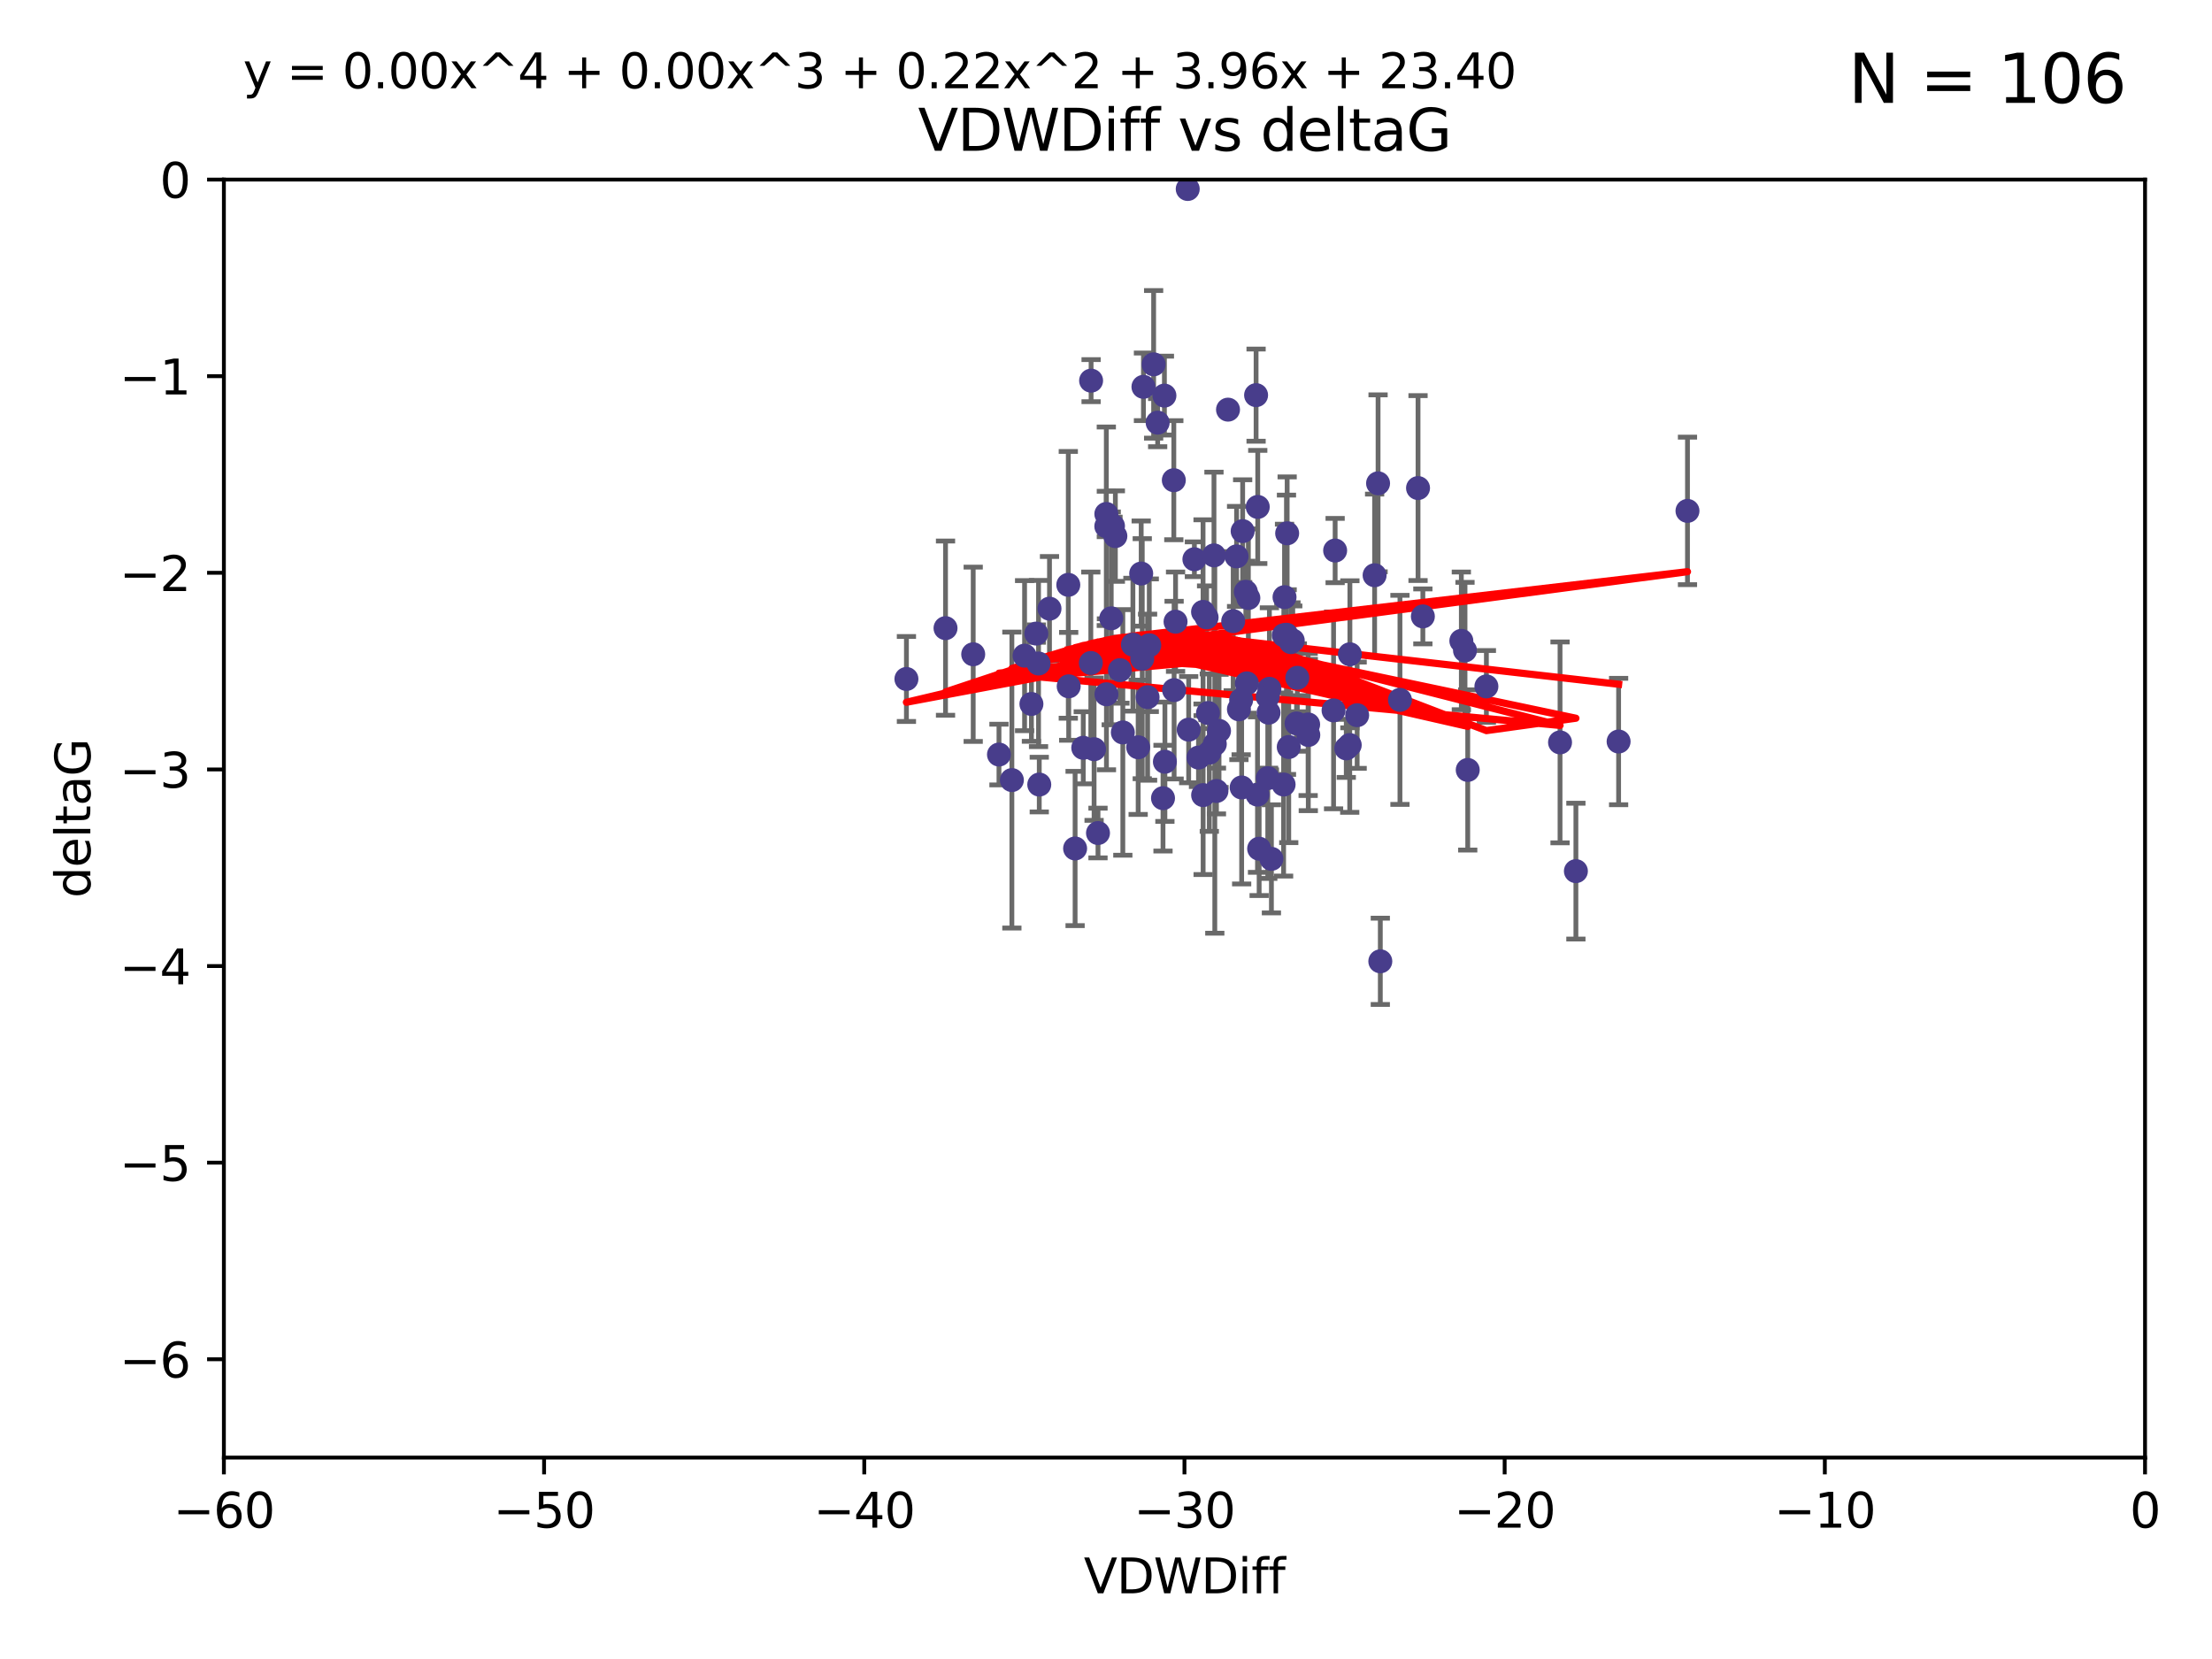 <?xml version="1.0" encoding="utf-8" standalone="no"?>
<!DOCTYPE svg PUBLIC "-//W3C//DTD SVG 1.1//EN"
  "http://www.w3.org/Graphics/SVG/1.1/DTD/svg11.dtd">
<svg xmlns:xlink="http://www.w3.org/1999/xlink" width="460.8pt" height="345.6pt" viewBox="0 0 460.8 345.6" xmlns="http://www.w3.org/2000/svg" version="1.1">
 <defs>
  <style type="text/css">*{stroke-linejoin: round; stroke-linecap: butt}</style>
 </defs>
 <g id="figure_1">
  <g id="patch_1">
   <path d="M 0 345.6 
L 460.8 345.6 
L 460.8 0 
L 0 0 
z
" style="fill: #ffffff"/>
  </g>
  <g id="axes_1">
   <g id="patch_2">
    <path d="M 46.64 303.64 
L 446.85 303.64 
L 446.85 37.411 
L 46.64 37.411 
z
" style="fill: #ffffff"/>
   </g>
   <g id="PathCollection_1">
    <defs>
     <path id="m20345b3370" d="M 0 1.118 
C 0.297 1.118 0.581 1 0.791 0.791 
C 1 0.581 1.118 0.297 1.118 0 
C 1.118 -0.297 1 -0.581 0.791 -0.791 
C 0.581 -1 0.297 -1.118 0 -1.118 
C -0.297 -1.118 -0.581 -1 -0.791 -0.791 
C -1 -0.581 -1.118 -0.297 -1.118 0 
C -1.118 0.297 -1 0.581 -0.791 0.791 
C -0.581 1 -0.297 1.118 0 1.118 
z
" style="stroke: #483d8b"/>
    </defs>
    <g clip-path="url(#p740a0d3f5e)">
     <use xlink:href="#m20345b3370" x="222.628" y="142.976" style="fill: #483d8b; stroke: #483d8b"/>
     <use xlink:href="#m20345b3370" x="236.005" y="134.296" style="fill: #483d8b; stroke: #483d8b"/>
     <use xlink:href="#m20345b3370" x="270.255" y="141.2" style="fill: #483d8b; stroke: #483d8b"/>
     <use xlink:href="#m20345b3370" x="210.793" y="162.504" style="fill: #483d8b; stroke: #483d8b"/>
     <use xlink:href="#m20345b3370" x="232.351" y="111.678" style="fill: #483d8b; stroke: #483d8b"/>
     <use xlink:href="#m20345b3370" x="278.133" y="114.686" style="fill: #483d8b; stroke: #483d8b"/>
     <use xlink:href="#m20345b3370" x="218.629" y="126.796" style="fill: #483d8b; stroke: #483d8b"/>
     <use xlink:href="#m20345b3370" x="267.447" y="132.329" style="fill: #483d8b; stroke: #483d8b"/>
     <use xlink:href="#m20345b3370" x="202.737" y="136.299" style="fill: #483d8b; stroke: #483d8b"/>
     <use xlink:href="#m20345b3370" x="267.995" y="132.231" style="fill: #483d8b; stroke: #483d8b"/>
     <use xlink:href="#m20345b3370" x="249.667" y="157.815" style="fill: #483d8b; stroke: #483d8b"/>
     <use xlink:href="#m20345b3370" x="213.44" y="136.584" style="fill: #483d8b; stroke: #483d8b"/>
     <use xlink:href="#m20345b3370" x="233.906" y="152.577" style="fill: #483d8b; stroke: #483d8b"/>
     <use xlink:href="#m20345b3370" x="258.867" y="110.643" style="fill: #483d8b; stroke: #483d8b"/>
     <use xlink:href="#m20345b3370" x="216.346" y="138.221" style="fill: #483d8b; stroke: #483d8b"/>
     <use xlink:href="#m20345b3370" x="251.922" y="156.791" style="fill: #483d8b; stroke: #483d8b"/>
     <use xlink:href="#m20345b3370" x="248.814" y="116.503" style="fill: #483d8b; stroke: #483d8b"/>
     <use xlink:href="#m20345b3370" x="188.825" y="141.444" style="fill: #483d8b; stroke: #483d8b"/>
     <use xlink:href="#m20345b3370" x="257.603" y="115.906" style="fill: #483d8b; stroke: #483d8b"/>
     <use xlink:href="#m20345b3370" x="247.623" y="152.002" style="fill: #483d8b; stroke: #483d8b"/>
     <use xlink:href="#m20345b3370" x="227.295" y="79.295" style="fill: #483d8b; stroke: #483d8b"/>
     <use xlink:href="#m20345b3370" x="196.97" y="130.853" style="fill: #483d8b; stroke: #483d8b"/>
     <use xlink:href="#m20345b3370" x="227.238" y="138.114" style="fill: #483d8b; stroke: #483d8b"/>
     <use xlink:href="#m20345b3370" x="233.298" y="139.6" style="fill: #483d8b; stroke: #483d8b"/>
     <use xlink:href="#m20345b3370" x="215.886" y="131.987" style="fill: #483d8b; stroke: #483d8b"/>
     <use xlink:href="#m20345b3370" x="230.493" y="144.632" style="fill: #483d8b; stroke: #483d8b"/>
     <use xlink:href="#m20345b3370" x="237.952" y="137.216" style="fill: #483d8b; stroke: #483d8b"/>
     <use xlink:href="#m20345b3370" x="295.403" y="101.672" style="fill: #483d8b; stroke: #483d8b"/>
     <use xlink:href="#m20345b3370" x="230.466" y="109.627" style="fill: #483d8b; stroke: #483d8b"/>
     <use xlink:href="#m20345b3370" x="230.472" y="107.067" style="fill: #483d8b; stroke: #483d8b"/>
     <use xlink:href="#m20345b3370" x="262.013" y="105.606" style="fill: #483d8b; stroke: #483d8b"/>
     <use xlink:href="#m20345b3370" x="272.543" y="153.112" style="fill: #483d8b; stroke: #483d8b"/>
     <use xlink:href="#m20345b3370" x="269.306" y="133.439" style="fill: #483d8b; stroke: #483d8b"/>
     <use xlink:href="#m20345b3370" x="264.859" y="178.912" style="fill: #483d8b; stroke: #483d8b"/>
     <use xlink:href="#m20345b3370" x="305.756" y="160.394" style="fill: #483d8b; stroke: #483d8b"/>
     <use xlink:href="#m20345b3370" x="242.569" y="82.411" style="fill: #483d8b; stroke: #483d8b"/>
     <use xlink:href="#m20345b3370" x="286.356" y="119.831" style="fill: #483d8b; stroke: #483d8b"/>
     <use xlink:href="#m20345b3370" x="244.889" y="129.513" style="fill: #483d8b; stroke: #483d8b"/>
     <use xlink:href="#m20345b3370" x="280.454" y="155.902" style="fill: #483d8b; stroke: #483d8b"/>
     <use xlink:href="#m20345b3370" x="222.546" y="121.833" style="fill: #483d8b; stroke: #483d8b"/>
     <use xlink:href="#m20345b3370" x="244.589" y="143.763" style="fill: #483d8b; stroke: #483d8b"/>
     <use xlink:href="#m20345b3370" x="253.945" y="152.253" style="fill: #483d8b; stroke: #483d8b"/>
     <use xlink:href="#m20345b3370" x="251.648" y="148.537" style="fill: #483d8b; stroke: #483d8b"/>
     <use xlink:href="#m20345b3370" x="264.44" y="143.494" style="fill: #483d8b; stroke: #483d8b"/>
     <use xlink:href="#m20345b3370" x="264.077" y="145.16" style="fill: #483d8b; stroke: #483d8b"/>
     <use xlink:href="#m20345b3370" x="247.425" y="39.369" style="fill: #483d8b; stroke: #483d8b"/>
     <use xlink:href="#m20345b3370" x="214.864" y="146.652" style="fill: #483d8b; stroke: #483d8b"/>
     <use xlink:href="#m20345b3370" x="240.322" y="75.901" style="fill: #483d8b; stroke: #483d8b"/>
     <use xlink:href="#m20345b3370" x="237.732" y="119.481" style="fill: #483d8b; stroke: #483d8b"/>
     <use xlink:href="#m20345b3370" x="244.528" y="100.035" style="fill: #483d8b; stroke: #483d8b"/>
     <use xlink:href="#m20345b3370" x="237.101" y="155.675" style="fill: #483d8b; stroke: #483d8b"/>
     <use xlink:href="#m20345b3370" x="223.964" y="176.753" style="fill: #483d8b; stroke: #483d8b"/>
     <use xlink:href="#m20345b3370" x="231.488" y="128.81" style="fill: #483d8b; stroke: #483d8b"/>
     <use xlink:href="#m20345b3370" x="268.928" y="133.77" style="fill: #483d8b; stroke: #483d8b"/>
     <use xlink:href="#m20345b3370" x="228.733" y="173.535" style="fill: #483d8b; stroke: #483d8b"/>
     <use xlink:href="#m20345b3370" x="305.186" y="135.492" style="fill: #483d8b; stroke: #483d8b"/>
     <use xlink:href="#m20345b3370" x="250.618" y="127.469" style="fill: #483d8b; stroke: #483d8b"/>
     <use xlink:href="#m20345b3370" x="239.064" y="145.232" style="fill: #483d8b; stroke: #483d8b"/>
     <use xlink:href="#m20345b3370" x="241.163" y="88.043" style="fill: #483d8b; stroke: #483d8b"/>
     <use xlink:href="#m20345b3370" x="281.173" y="155.205" style="fill: #483d8b; stroke: #483d8b"/>
     <use xlink:href="#m20345b3370" x="242.276" y="166.274" style="fill: #483d8b; stroke: #483d8b"/>
     <use xlink:href="#m20345b3370" x="225.663" y="155.779" style="fill: #483d8b; stroke: #483d8b"/>
     <use xlink:href="#m20345b3370" x="216.498" y="163.44" style="fill: #483d8b; stroke: #483d8b"/>
     <use xlink:href="#m20345b3370" x="270.096" y="150.706" style="fill: #483d8b; stroke: #483d8b"/>
     <use xlink:href="#m20345b3370" x="255.818" y="85.336" style="fill: #483d8b; stroke: #483d8b"/>
     <use xlink:href="#m20345b3370" x="282.721" y="148.989" style="fill: #483d8b; stroke: #483d8b"/>
     <use xlink:href="#m20345b3370" x="291.637" y="145.792" style="fill: #483d8b; stroke: #483d8b"/>
     <use xlink:href="#m20345b3370" x="268.47" y="155.616" style="fill: #483d8b; stroke: #483d8b"/>
     <use xlink:href="#m20345b3370" x="231.857" y="109.576" style="fill: #483d8b; stroke: #483d8b"/>
     <use xlink:href="#m20345b3370" x="253.408" y="164.779" style="fill: #483d8b; stroke: #483d8b"/>
     <use xlink:href="#m20345b3370" x="264.102" y="162.1" style="fill: #483d8b; stroke: #483d8b"/>
     <use xlink:href="#m20345b3370" x="304.425" y="133.503" style="fill: #483d8b; stroke: #483d8b"/>
     <use xlink:href="#m20345b3370" x="238.202" y="80.583" style="fill: #483d8b; stroke: #483d8b"/>
     <use xlink:href="#m20345b3370" x="259.529" y="123.276" style="fill: #483d8b; stroke: #483d8b"/>
     <use xlink:href="#m20345b3370" x="227.918" y="156.071" style="fill: #483d8b; stroke: #483d8b"/>
     <use xlink:href="#m20345b3370" x="277.807" y="147.986" style="fill: #483d8b; stroke: #483d8b"/>
     <use xlink:href="#m20345b3370" x="256.898" y="129.396" style="fill: #483d8b; stroke: #483d8b"/>
     <use xlink:href="#m20345b3370" x="267.397" y="163.43" style="fill: #483d8b; stroke: #483d8b"/>
     <use xlink:href="#m20345b3370" x="309.644" y="142.993" style="fill: #483d8b; stroke: #483d8b"/>
     <use xlink:href="#m20345b3370" x="328.288" y="181.474" style="fill: #483d8b; stroke: #483d8b"/>
     <use xlink:href="#m20345b3370" x="272.511" y="150.916" style="fill: #483d8b; stroke: #483d8b"/>
     <use xlink:href="#m20345b3370" x="253.065" y="155.001" style="fill: #483d8b; stroke: #483d8b"/>
     <use xlink:href="#m20345b3370" x="250.634" y="165.635" style="fill: #483d8b; stroke: #483d8b"/>
     <use xlink:href="#m20345b3370" x="261.962" y="165.532" style="fill: #483d8b; stroke: #483d8b"/>
     <use xlink:href="#m20345b3370" x="287.544" y="200.261" style="fill: #483d8b; stroke: #483d8b"/>
     <use xlink:href="#m20345b3370" x="267.591" y="124.398" style="fill: #483d8b; stroke: #483d8b"/>
     <use xlink:href="#m20345b3370" x="239.415" y="134.421" style="fill: #483d8b; stroke: #483d8b"/>
     <use xlink:href="#m20345b3370" x="351.534" y="106.429" style="fill: #483d8b; stroke: #483d8b"/>
     <use xlink:href="#m20345b3370" x="251.355" y="128.609" style="fill: #483d8b; stroke: #483d8b"/>
     <use xlink:href="#m20345b3370" x="324.985" y="154.654" style="fill: #483d8b; stroke: #483d8b"/>
     <use xlink:href="#m20345b3370" x="208.105" y="157.185" style="fill: #483d8b; stroke: #483d8b"/>
     <use xlink:href="#m20345b3370" x="261.666" y="82.316" style="fill: #483d8b; stroke: #483d8b"/>
     <use xlink:href="#m20345b3370" x="264.26" y="148.472" style="fill: #483d8b; stroke: #483d8b"/>
     <use xlink:href="#m20345b3370" x="258.09" y="147.764" style="fill: #483d8b; stroke: #483d8b"/>
     <use xlink:href="#m20345b3370" x="287.077" y="100.686" style="fill: #483d8b; stroke: #483d8b"/>
     <use xlink:href="#m20345b3370" x="281.208" y="136.299" style="fill: #483d8b; stroke: #483d8b"/>
     <use xlink:href="#m20345b3370" x="262.303" y="176.801" style="fill: #483d8b; stroke: #483d8b"/>
     <use xlink:href="#m20345b3370" x="260.056" y="124.58" style="fill: #483d8b; stroke: #483d8b"/>
     <use xlink:href="#m20345b3370" x="242.67" y="158.689" style="fill: #483d8b; stroke: #483d8b"/>
     <use xlink:href="#m20345b3370" x="258.557" y="145.797" style="fill: #483d8b; stroke: #483d8b"/>
     <use xlink:href="#m20345b3370" x="259.743" y="142.356" style="fill: #483d8b; stroke: #483d8b"/>
     <use xlink:href="#m20345b3370" x="252.892" y="115.697" style="fill: #483d8b; stroke: #483d8b"/>
     <use xlink:href="#m20345b3370" x="296.408" y="128.408" style="fill: #483d8b; stroke: #483d8b"/>
     <use xlink:href="#m20345b3370" x="268.139" y="111.098" style="fill: #483d8b; stroke: #483d8b"/>
     <use xlink:href="#m20345b3370" x="258.659" y="164.044" style="fill: #483d8b; stroke: #483d8b"/>
     <use xlink:href="#m20345b3370" x="337.186" y="154.473" style="fill: #483d8b; stroke: #483d8b"/>
    </g>
   </g>
   <g id="matplotlib.axis_1">
    <g id="xtick_1">
     <g id="line2d_1">
      <defs>
       <path id="m9b9a41cbac" d="M 0 0 
L 0 3.5 
" style="stroke: #000000; stroke-width: 0.8"/>
      </defs>
      <g>
       <use xlink:href="#m9b9a41cbac" x="46.64" y="303.64" style="stroke: #000000; stroke-width: 0.8"/>
      </g>
     </g>
     <g id="text_1">
      <!-- −60 -->
      <g transform="translate(36.088 318.238)scale(0.1 -0.1)">
       <defs>
        <path id="DejaVuSans-2212" d="M 678 2272 
L 4684 2272 
L 4684 1741 
L 678 1741 
L 678 2272 
z
" transform="scale(0.016)"/>
        <path id="DejaVuSans-36" d="M 2113 2584 
Q 1688 2584 1439 2293 
Q 1191 2003 1191 1497 
Q 1191 994 1439 701 
Q 1688 409 2113 409 
Q 2538 409 2786 701 
Q 3034 994 3034 1497 
Q 3034 2003 2786 2293 
Q 2538 2584 2113 2584 
z
M 3366 4563 
L 3366 3988 
Q 3128 4100 2886 4159 
Q 2644 4219 2406 4219 
Q 1781 4219 1451 3797 
Q 1122 3375 1075 2522 
Q 1259 2794 1537 2939 
Q 1816 3084 2150 3084 
Q 2853 3084 3261 2657 
Q 3669 2231 3669 1497 
Q 3669 778 3244 343 
Q 2819 -91 2113 -91 
Q 1303 -91 875 529 
Q 447 1150 447 2328 
Q 447 3434 972 4092 
Q 1497 4750 2381 4750 
Q 2619 4750 2861 4703 
Q 3103 4656 3366 4563 
z
" transform="scale(0.016)"/>
        <path id="DejaVuSans-30" d="M 2034 4250 
Q 1547 4250 1301 3770 
Q 1056 3291 1056 2328 
Q 1056 1369 1301 889 
Q 1547 409 2034 409 
Q 2525 409 2770 889 
Q 3016 1369 3016 2328 
Q 3016 3291 2770 3770 
Q 2525 4250 2034 4250 
z
M 2034 4750 
Q 2819 4750 3233 4129 
Q 3647 3509 3647 2328 
Q 3647 1150 3233 529 
Q 2819 -91 2034 -91 
Q 1250 -91 836 529 
Q 422 1150 422 2328 
Q 422 3509 836 4129 
Q 1250 4750 2034 4750 
z
" transform="scale(0.016)"/>
       </defs>
       <use xlink:href="#DejaVuSans-2212"/>
       <use xlink:href="#DejaVuSans-36" x="83.789"/>
       <use xlink:href="#DejaVuSans-30" x="147.412"/>
      </g>
     </g>
    </g>
    <g id="xtick_2">
     <g id="line2d_2">
      <g>
       <use xlink:href="#m9b9a41cbac" x="113.342" y="303.64" style="stroke: #000000; stroke-width: 0.8"/>
      </g>
     </g>
     <g id="text_2">
      <!-- −50 -->
      <g transform="translate(102.789 318.238)scale(0.1 -0.1)">
       <defs>
        <path id="DejaVuSans-35" d="M 691 4666 
L 3169 4666 
L 3169 4134 
L 1269 4134 
L 1269 2991 
Q 1406 3038 1543 3061 
Q 1681 3084 1819 3084 
Q 2600 3084 3056 2656 
Q 3513 2228 3513 1497 
Q 3513 744 3044 326 
Q 2575 -91 1722 -91 
Q 1428 -91 1123 -41 
Q 819 9 494 109 
L 494 744 
Q 775 591 1075 516 
Q 1375 441 1709 441 
Q 2250 441 2565 725 
Q 2881 1009 2881 1497 
Q 2881 1984 2565 2268 
Q 2250 2553 1709 2553 
Q 1456 2553 1204 2497 
Q 953 2441 691 2322 
L 691 4666 
z
" transform="scale(0.016)"/>
       </defs>
       <use xlink:href="#DejaVuSans-2212"/>
       <use xlink:href="#DejaVuSans-35" x="83.789"/>
       <use xlink:href="#DejaVuSans-30" x="147.412"/>
      </g>
     </g>
    </g>
    <g id="xtick_3">
     <g id="line2d_3">
      <g>
       <use xlink:href="#m9b9a41cbac" x="180.043" y="303.64" style="stroke: #000000; stroke-width: 0.8"/>
      </g>
     </g>
     <g id="text_3">
      <!-- −40 -->
      <g transform="translate(169.491 318.238)scale(0.1 -0.1)">
       <defs>
        <path id="DejaVuSans-34" d="M 2419 4116 
L 825 1625 
L 2419 1625 
L 2419 4116 
z
M 2253 4666 
L 3047 4666 
L 3047 1625 
L 3713 1625 
L 3713 1100 
L 3047 1100 
L 3047 0 
L 2419 0 
L 2419 1100 
L 313 1100 
L 313 1709 
L 2253 4666 
z
" transform="scale(0.016)"/>
       </defs>
       <use xlink:href="#DejaVuSans-2212"/>
       <use xlink:href="#DejaVuSans-34" x="83.789"/>
       <use xlink:href="#DejaVuSans-30" x="147.412"/>
      </g>
     </g>
    </g>
    <g id="xtick_4">
     <g id="line2d_4">
      <g>
       <use xlink:href="#m9b9a41cbac" x="246.745" y="303.64" style="stroke: #000000; stroke-width: 0.8"/>
      </g>
     </g>
     <g id="text_4">
      <!-- −30 -->
      <g transform="translate(236.193 318.238)scale(0.1 -0.1)">
       <defs>
        <path id="DejaVuSans-33" d="M 2597 2516 
Q 3050 2419 3304 2112 
Q 3559 1806 3559 1356 
Q 3559 666 3084 287 
Q 2609 -91 1734 -91 
Q 1441 -91 1130 -33 
Q 819 25 488 141 
L 488 750 
Q 750 597 1062 519 
Q 1375 441 1716 441 
Q 2309 441 2620 675 
Q 2931 909 2931 1356 
Q 2931 1769 2642 2001 
Q 2353 2234 1838 2234 
L 1294 2234 
L 1294 2753 
L 1863 2753 
Q 2328 2753 2575 2939 
Q 2822 3125 2822 3475 
Q 2822 3834 2567 4026 
Q 2313 4219 1838 4219 
Q 1578 4219 1281 4162 
Q 984 4106 628 3988 
L 628 4550 
Q 988 4650 1302 4700 
Q 1616 4750 1894 4750 
Q 2613 4750 3031 4423 
Q 3450 4097 3450 3541 
Q 3450 3153 3228 2886 
Q 3006 2619 2597 2516 
z
" transform="scale(0.016)"/>
       </defs>
       <use xlink:href="#DejaVuSans-2212"/>
       <use xlink:href="#DejaVuSans-33" x="83.789"/>
       <use xlink:href="#DejaVuSans-30" x="147.412"/>
      </g>
     </g>
    </g>
    <g id="xtick_5">
     <g id="line2d_5">
      <g>
       <use xlink:href="#m9b9a41cbac" x="313.447" y="303.64" style="stroke: #000000; stroke-width: 0.8"/>
      </g>
     </g>
     <g id="text_5">
      <!-- −20 -->
      <g transform="translate(302.894 318.238)scale(0.1 -0.1)">
       <defs>
        <path id="DejaVuSans-32" d="M 1228 531 
L 3431 531 
L 3431 0 
L 469 0 
L 469 531 
Q 828 903 1448 1529 
Q 2069 2156 2228 2338 
Q 2531 2678 2651 2914 
Q 2772 3150 2772 3378 
Q 2772 3750 2511 3984 
Q 2250 4219 1831 4219 
Q 1534 4219 1204 4116 
Q 875 4013 500 3803 
L 500 4441 
Q 881 4594 1212 4672 
Q 1544 4750 1819 4750 
Q 2544 4750 2975 4387 
Q 3406 4025 3406 3419 
Q 3406 3131 3298 2873 
Q 3191 2616 2906 2266 
Q 2828 2175 2409 1742 
Q 1991 1309 1228 531 
z
" transform="scale(0.016)"/>
       </defs>
       <use xlink:href="#DejaVuSans-2212"/>
       <use xlink:href="#DejaVuSans-32" x="83.789"/>
       <use xlink:href="#DejaVuSans-30" x="147.412"/>
      </g>
     </g>
    </g>
    <g id="xtick_6">
     <g id="line2d_6">
      <g>
       <use xlink:href="#m9b9a41cbac" x="380.148" y="303.64" style="stroke: #000000; stroke-width: 0.8"/>
      </g>
     </g>
     <g id="text_6">
      <!-- −10 -->
      <g transform="translate(369.596 318.238)scale(0.1 -0.1)">
       <defs>
        <path id="DejaVuSans-31" d="M 794 531 
L 1825 531 
L 1825 4091 
L 703 3866 
L 703 4441 
L 1819 4666 
L 2450 4666 
L 2450 531 
L 3481 531 
L 3481 0 
L 794 0 
L 794 531 
z
" transform="scale(0.016)"/>
       </defs>
       <use xlink:href="#DejaVuSans-2212"/>
       <use xlink:href="#DejaVuSans-31" x="83.789"/>
       <use xlink:href="#DejaVuSans-30" x="147.412"/>
      </g>
     </g>
    </g>
    <g id="xtick_7">
     <g id="line2d_7">
      <g>
       <use xlink:href="#m9b9a41cbac" x="446.85" y="303.64" style="stroke: #000000; stroke-width: 0.8"/>
      </g>
     </g>
     <g id="text_7">
      <!-- 0 -->
      <g transform="translate(443.669 318.238)scale(0.1 -0.1)">
       <use xlink:href="#DejaVuSans-30"/>
      </g>
     </g>
    </g>
    <g id="text_8">
     <!-- VDWDiff -->
     <g transform="translate(225.772 331.917)scale(0.1 -0.1)">
      <defs>
       <path id="DejaVuSans-56" d="M 1831 0 
L 50 4666 
L 709 4666 
L 2188 738 
L 3669 4666 
L 4325 4666 
L 2547 0 
L 1831 0 
z
" transform="scale(0.016)"/>
       <path id="DejaVuSans-44" d="M 1259 4147 
L 1259 519 
L 2022 519 
Q 2988 519 3436 956 
Q 3884 1394 3884 2338 
Q 3884 3275 3436 3711 
Q 2988 4147 2022 4147 
L 1259 4147 
z
M 628 4666 
L 1925 4666 
Q 3281 4666 3915 4102 
Q 4550 3538 4550 2338 
Q 4550 1131 3912 565 
Q 3275 0 1925 0 
L 628 0 
L 628 4666 
z
" transform="scale(0.016)"/>
       <path id="DejaVuSans-57" d="M 213 4666 
L 850 4666 
L 1831 722 
L 2809 4666 
L 3519 4666 
L 4500 722 
L 5478 4666 
L 6119 4666 
L 4947 0 
L 4153 0 
L 3169 4050 
L 2175 0 
L 1381 0 
L 213 4666 
z
" transform="scale(0.016)"/>
       <path id="DejaVuSans-69" d="M 603 3500 
L 1178 3500 
L 1178 0 
L 603 0 
L 603 3500 
z
M 603 4863 
L 1178 4863 
L 1178 4134 
L 603 4134 
L 603 4863 
z
" transform="scale(0.016)"/>
       <path id="DejaVuSans-66" d="M 2375 4863 
L 2375 4384 
L 1825 4384 
Q 1516 4384 1395 4259 
Q 1275 4134 1275 3809 
L 1275 3500 
L 2222 3500 
L 2222 3053 
L 1275 3053 
L 1275 0 
L 697 0 
L 697 3053 
L 147 3053 
L 147 3500 
L 697 3500 
L 697 3744 
Q 697 4328 969 4595 
Q 1241 4863 1831 4863 
L 2375 4863 
z
" transform="scale(0.016)"/>
      </defs>
      <use xlink:href="#DejaVuSans-56"/>
      <use xlink:href="#DejaVuSans-44" x="68.408"/>
      <use xlink:href="#DejaVuSans-57" x="145.41"/>
      <use xlink:href="#DejaVuSans-44" x="244.287"/>
      <use xlink:href="#DejaVuSans-69" x="321.289"/>
      <use xlink:href="#DejaVuSans-66" x="349.072"/>
      <use xlink:href="#DejaVuSans-66" x="384.277"/>
     </g>
    </g>
   </g>
   <g id="matplotlib.axis_2">
    <g id="ytick_1">
     <g id="line2d_8">
      <defs>
       <path id="m9c65a697df" d="M 0 0 
L -3.5 0 
" style="stroke: #000000; stroke-width: 0.8"/>
      </defs>
      <g>
       <use xlink:href="#m9c65a697df" x="46.64" y="283.161" style="stroke: #000000; stroke-width: 0.8"/>
      </g>
     </g>
     <g id="text_9">
      <!-- −6 -->
      <g transform="translate(24.898 286.96)scale(0.1 -0.1)">
       <use xlink:href="#DejaVuSans-2212"/>
       <use xlink:href="#DejaVuSans-36" x="83.789"/>
      </g>
     </g>
    </g>
    <g id="ytick_2">
     <g id="line2d_9">
      <g>
       <use xlink:href="#m9c65a697df" x="46.64" y="242.203" style="stroke: #000000; stroke-width: 0.8"/>
      </g>
     </g>
     <g id="text_10">
      <!-- −5 -->
      <g transform="translate(24.898 246.002)scale(0.1 -0.1)">
       <use xlink:href="#DejaVuSans-2212"/>
       <use xlink:href="#DejaVuSans-35" x="83.789"/>
      </g>
     </g>
    </g>
    <g id="ytick_3">
     <g id="line2d_10">
      <g>
       <use xlink:href="#m9c65a697df" x="46.64" y="201.244" style="stroke: #000000; stroke-width: 0.8"/>
      </g>
     </g>
     <g id="text_11">
      <!-- −4 -->
      <g transform="translate(24.898 205.044)scale(0.1 -0.1)">
       <use xlink:href="#DejaVuSans-2212"/>
       <use xlink:href="#DejaVuSans-34" x="83.789"/>
      </g>
     </g>
    </g>
    <g id="ytick_4">
     <g id="line2d_11">
      <g>
       <use xlink:href="#m9c65a697df" x="46.64" y="160.286" style="stroke: #000000; stroke-width: 0.8"/>
      </g>
     </g>
     <g id="text_12">
      <!-- −3 -->
      <g transform="translate(24.898 164.085)scale(0.1 -0.1)">
       <use xlink:href="#DejaVuSans-2212"/>
       <use xlink:href="#DejaVuSans-33" x="83.789"/>
      </g>
     </g>
    </g>
    <g id="ytick_5">
     <g id="line2d_12">
      <g>
       <use xlink:href="#m9c65a697df" x="46.64" y="119.328" style="stroke: #000000; stroke-width: 0.8"/>
      </g>
     </g>
     <g id="text_13">
      <!-- −2 -->
      <g transform="translate(24.898 123.127)scale(0.1 -0.1)">
       <use xlink:href="#DejaVuSans-2212"/>
       <use xlink:href="#DejaVuSans-32" x="83.789"/>
      </g>
     </g>
    </g>
    <g id="ytick_6">
     <g id="line2d_13">
      <g>
       <use xlink:href="#m9c65a697df" x="46.64" y="78.369" style="stroke: #000000; stroke-width: 0.8"/>
      </g>
     </g>
     <g id="text_14">
      <!-- −1 -->
      <g transform="translate(24.898 82.169)scale(0.1 -0.1)">
       <use xlink:href="#DejaVuSans-2212"/>
       <use xlink:href="#DejaVuSans-31" x="83.789"/>
      </g>
     </g>
    </g>
    <g id="ytick_7">
     <g id="line2d_14">
      <g>
       <use xlink:href="#m9c65a697df" x="46.64" y="37.411" style="stroke: #000000; stroke-width: 0.8"/>
      </g>
     </g>
     <g id="text_15">
      <!-- 0 -->
      <g transform="translate(33.278 41.21)scale(0.1 -0.1)">
       <use xlink:href="#DejaVuSans-30"/>
      </g>
     </g>
    </g>
    <g id="text_16">
     <!-- deltaG -->
     <g transform="translate(18.818 187.064)rotate(-90)scale(0.1 -0.1)">
      <defs>
       <path id="DejaVuSans-64" d="M 2906 2969 
L 2906 4863 
L 3481 4863 
L 3481 0 
L 2906 0 
L 2906 525 
Q 2725 213 2448 61 
Q 2172 -91 1784 -91 
Q 1150 -91 751 415 
Q 353 922 353 1747 
Q 353 2572 751 3078 
Q 1150 3584 1784 3584 
Q 2172 3584 2448 3432 
Q 2725 3281 2906 2969 
z
M 947 1747 
Q 947 1113 1208 752 
Q 1469 391 1925 391 
Q 2381 391 2643 752 
Q 2906 1113 2906 1747 
Q 2906 2381 2643 2742 
Q 2381 3103 1925 3103 
Q 1469 3103 1208 2742 
Q 947 2381 947 1747 
z
" transform="scale(0.016)"/>
       <path id="DejaVuSans-65" d="M 3597 1894 
L 3597 1613 
L 953 1613 
Q 991 1019 1311 708 
Q 1631 397 2203 397 
Q 2534 397 2845 478 
Q 3156 559 3463 722 
L 3463 178 
Q 3153 47 2828 -22 
Q 2503 -91 2169 -91 
Q 1331 -91 842 396 
Q 353 884 353 1716 
Q 353 2575 817 3079 
Q 1281 3584 2069 3584 
Q 2775 3584 3186 3129 
Q 3597 2675 3597 1894 
z
M 3022 2063 
Q 3016 2534 2758 2815 
Q 2500 3097 2075 3097 
Q 1594 3097 1305 2825 
Q 1016 2553 972 2059 
L 3022 2063 
z
" transform="scale(0.016)"/>
       <path id="DejaVuSans-6c" d="M 603 4863 
L 1178 4863 
L 1178 0 
L 603 0 
L 603 4863 
z
" transform="scale(0.016)"/>
       <path id="DejaVuSans-74" d="M 1172 4494 
L 1172 3500 
L 2356 3500 
L 2356 3053 
L 1172 3053 
L 1172 1153 
Q 1172 725 1289 603 
Q 1406 481 1766 481 
L 2356 481 
L 2356 0 
L 1766 0 
Q 1100 0 847 248 
Q 594 497 594 1153 
L 594 3053 
L 172 3053 
L 172 3500 
L 594 3500 
L 594 4494 
L 1172 4494 
z
" transform="scale(0.016)"/>
       <path id="DejaVuSans-61" d="M 2194 1759 
Q 1497 1759 1228 1600 
Q 959 1441 959 1056 
Q 959 750 1161 570 
Q 1363 391 1709 391 
Q 2188 391 2477 730 
Q 2766 1069 2766 1631 
L 2766 1759 
L 2194 1759 
z
M 3341 1997 
L 3341 0 
L 2766 0 
L 2766 531 
Q 2569 213 2275 61 
Q 1981 -91 1556 -91 
Q 1019 -91 701 211 
Q 384 513 384 1019 
Q 384 1609 779 1909 
Q 1175 2209 1959 2209 
L 2766 2209 
L 2766 2266 
Q 2766 2663 2505 2880 
Q 2244 3097 1772 3097 
Q 1472 3097 1187 3025 
Q 903 2953 641 2809 
L 641 3341 
Q 956 3463 1253 3523 
Q 1550 3584 1831 3584 
Q 2591 3584 2966 3190 
Q 3341 2797 3341 1997 
z
" transform="scale(0.016)"/>
       <path id="DejaVuSans-47" d="M 3809 666 
L 3809 1919 
L 2778 1919 
L 2778 2438 
L 4434 2438 
L 4434 434 
Q 4069 175 3628 42 
Q 3188 -91 2688 -91 
Q 1594 -91 976 548 
Q 359 1188 359 2328 
Q 359 3472 976 4111 
Q 1594 4750 2688 4750 
Q 3144 4750 3555 4637 
Q 3966 4525 4313 4306 
L 4313 3634 
Q 3963 3931 3569 4081 
Q 3175 4231 2741 4231 
Q 1884 4231 1454 3753 
Q 1025 3275 1025 2328 
Q 1025 1384 1454 906 
Q 1884 428 2741 428 
Q 3075 428 3337 486 
Q 3600 544 3809 666 
z
" transform="scale(0.016)"/>
      </defs>
      <use xlink:href="#DejaVuSans-64"/>
      <use xlink:href="#DejaVuSans-65" x="63.477"/>
      <use xlink:href="#DejaVuSans-6c" x="125"/>
      <use xlink:href="#DejaVuSans-74" x="152.783"/>
      <use xlink:href="#DejaVuSans-61" x="191.992"/>
      <use xlink:href="#DejaVuSans-47" x="253.271"/>
     </g>
    </g>
   </g>
   <g id="LineCollection_1">
    <path d="M 222.628 154.212 
L 222.628 131.739 
" clip-path="url(#p740a0d3f5e)" style="fill: none; stroke: #696969"/>
    <path d="M 236.005 148.134 
L 236.005 120.457 
" clip-path="url(#p740a0d3f5e)" style="fill: none; stroke: #696969"/>
    <path d="M 270.255 148.281 
L 270.255 134.119 
" clip-path="url(#p740a0d3f5e)" style="fill: none; stroke: #696969"/>
    <path d="M 210.793 193.327 
L 210.793 131.68 
" clip-path="url(#p740a0d3f5e)" style="fill: none; stroke: #696969"/>
    <path d="M 232.351 121.104 
L 232.351 102.252 
" clip-path="url(#p740a0d3f5e)" style="fill: none; stroke: #696969"/>
    <path d="M 278.133 121.38 
L 278.133 107.992 
" clip-path="url(#p740a0d3f5e)" style="fill: none; stroke: #696969"/>
    <path d="M 218.629 137.661 
L 218.629 115.93 
" clip-path="url(#p740a0d3f5e)" style="fill: none; stroke: #696969"/>
    <path d="M 267.447 138.951 
L 267.447 125.708 
" clip-path="url(#p740a0d3f5e)" style="fill: none; stroke: #696969"/>
    <path d="M 202.737 154.458 
L 202.737 118.141 
" clip-path="url(#p740a0d3f5e)" style="fill: none; stroke: #696969"/>
    <path d="M 267.995 161.325 
L 267.995 103.137 
" clip-path="url(#p740a0d3f5e)" style="fill: none; stroke: #696969"/>
    <path d="M 249.667 163.853 
L 249.667 151.777 
" clip-path="url(#p740a0d3f5e)" style="fill: none; stroke: #696969"/>
    <path d="M 213.44 152.216 
L 213.44 120.952 
" clip-path="url(#p740a0d3f5e)" style="fill: none; stroke: #696969"/>
    <path d="M 233.906 178.156 
L 233.906 126.998 
" clip-path="url(#p740a0d3f5e)" style="fill: none; stroke: #696969"/>
    <path d="M 258.867 121.339 
L 258.867 99.948 
" clip-path="url(#p740a0d3f5e)" style="fill: none; stroke: #696969"/>
    <path d="M 216.346 155.528 
L 216.346 120.915 
" clip-path="url(#p740a0d3f5e)" style="fill: none; stroke: #696969"/>
    <path d="M 251.922 173.188 
L 251.922 140.395 
" clip-path="url(#p740a0d3f5e)" style="fill: none; stroke: #696969"/>
    <path d="M 248.814 120.121 
L 248.814 112.886 
" clip-path="url(#p740a0d3f5e)" style="fill: none; stroke: #696969"/>
    <path d="M 188.825 150.293 
L 188.825 132.595 
" clip-path="url(#p740a0d3f5e)" style="fill: none; stroke: #696969"/>
    <path d="M 257.603 126.326 
L 257.603 105.486 
" clip-path="url(#p740a0d3f5e)" style="fill: none; stroke: #696969"/>
    <path d="M 247.623 163.064 
L 247.623 140.941 
" clip-path="url(#p740a0d3f5e)" style="fill: none; stroke: #696969"/>
    <path d="M 227.295 83.677 
L 227.295 74.913 
" clip-path="url(#p740a0d3f5e)" style="fill: none; stroke: #696969"/>
    <path d="M 196.97 149.002 
L 196.97 112.704 
" clip-path="url(#p740a0d3f5e)" style="fill: none; stroke: #696969"/>
    <path d="M 227.238 157.06 
L 227.238 119.169 
" clip-path="url(#p740a0d3f5e)" style="fill: none; stroke: #696969"/>
    <path d="M 233.298 146.484 
L 233.298 132.715 
" clip-path="url(#p740a0d3f5e)" style="fill: none; stroke: #696969"/>
    <path d="M 215.886 133.795 
L 215.886 130.178 
" clip-path="url(#p740a0d3f5e)" style="fill: none; stroke: #696969"/>
    <path d="M 230.493 160.359 
L 230.493 128.905 
" clip-path="url(#p740a0d3f5e)" style="fill: none; stroke: #696969"/>
    <path d="M 237.952 162.217 
L 237.952 112.215 
" clip-path="url(#p740a0d3f5e)" style="fill: none; stroke: #696969"/>
    <path d="M 295.403 120.929 
L 295.403 82.414 
" clip-path="url(#p740a0d3f5e)" style="fill: none; stroke: #696969"/>
    <path d="M 230.466 130.304 
L 230.466 88.951 
" clip-path="url(#p740a0d3f5e)" style="fill: none; stroke: #696969"/>
    <path d="M 230.472 111.796 
L 230.472 102.338 
" clip-path="url(#p740a0d3f5e)" style="fill: none; stroke: #696969"/>
    <path d="M 262.013 117.39 
L 262.013 93.821 
" clip-path="url(#p740a0d3f5e)" style="fill: none; stroke: #696969"/>
    <path d="M 272.543 168.873 
L 272.543 137.352 
" clip-path="url(#p740a0d3f5e)" style="fill: none; stroke: #696969"/>
    <path d="M 269.306 140.646 
L 269.306 126.231 
" clip-path="url(#p740a0d3f5e)" style="fill: none; stroke: #696969"/>
    <path d="M 264.859 190.172 
L 264.859 167.652 
" clip-path="url(#p740a0d3f5e)" style="fill: none; stroke: #696969"/>
    <path d="M 305.756 177.083 
L 305.756 143.705 
" clip-path="url(#p740a0d3f5e)" style="fill: none; stroke: #696969"/>
    <path d="M 242.569 90.626 
L 242.569 74.195 
" clip-path="url(#p740a0d3f5e)" style="fill: none; stroke: #696969"/>
    <path d="M 286.356 136.731 
L 286.356 102.932 
" clip-path="url(#p740a0d3f5e)" style="fill: none; stroke: #696969"/>
    <path d="M 244.889 139.864 
L 244.889 119.162 
" clip-path="url(#p740a0d3f5e)" style="fill: none; stroke: #696969"/>
    <path d="M 280.454 161.953 
L 280.454 149.851 
" clip-path="url(#p740a0d3f5e)" style="fill: none; stroke: #696969"/>
    <path d="M 222.546 149.618 
L 222.546 94.049 
" clip-path="url(#p740a0d3f5e)" style="fill: none; stroke: #696969"/>
    <path d="M 244.589 162.268 
L 244.589 125.257 
" clip-path="url(#p740a0d3f5e)" style="fill: none; stroke: #696969"/>
    <path d="M 253.945 164.026 
L 253.945 140.479 
" clip-path="url(#p740a0d3f5e)" style="fill: none; stroke: #696969"/>
    <path d="M 251.648 149.944 
L 251.648 147.129 
" clip-path="url(#p740a0d3f5e)" style="fill: none; stroke: #696969"/>
    <path d="M 264.44 160.376 
L 264.44 126.613 
" clip-path="url(#p740a0d3f5e)" style="fill: none; stroke: #696969"/>
    <path d="M 264.077 147.68 
L 264.077 142.64 
" clip-path="url(#p740a0d3f5e)" style="fill: none; stroke: #696969"/>
    <path d="M 247.425 39.602 
L 247.425 39.135 
" clip-path="url(#p740a0d3f5e)" style="fill: none; stroke: #696969"/>
    <path d="M 214.864 154.433 
L 214.864 138.872 
" clip-path="url(#p740a0d3f5e)" style="fill: none; stroke: #696969"/>
    <path d="M 240.322 91.275 
L 240.322 60.526 
" clip-path="url(#p740a0d3f5e)" style="fill: none; stroke: #696969"/>
    <path d="M 237.732 130.436 
L 237.732 108.526 
" clip-path="url(#p740a0d3f5e)" style="fill: none; stroke: #696969"/>
    <path d="M 244.528 112.436 
L 244.528 87.634 
" clip-path="url(#p740a0d3f5e)" style="fill: none; stroke: #696969"/>
    <path d="M 237.101 169.66 
L 237.101 141.689 
" clip-path="url(#p740a0d3f5e)" style="fill: none; stroke: #696969"/>
    <path d="M 223.964 192.824 
L 223.964 160.682 
" clip-path="url(#p740a0d3f5e)" style="fill: none; stroke: #696969"/>
    <path d="M 231.488 150.981 
L 231.488 106.639 
" clip-path="url(#p740a0d3f5e)" style="fill: none; stroke: #696969"/>
    <path d="M 268.928 141.973 
L 268.928 125.567 
" clip-path="url(#p740a0d3f5e)" style="fill: none; stroke: #696969"/>
    <path d="M 228.733 178.71 
L 228.733 168.36 
" clip-path="url(#p740a0d3f5e)" style="fill: none; stroke: #696969"/>
    <path d="M 305.186 149.672 
L 305.186 121.312 
" clip-path="url(#p740a0d3f5e)" style="fill: none; stroke: #696969"/>
    <path d="M 250.618 146.656 
L 250.618 108.282 
" clip-path="url(#p740a0d3f5e)" style="fill: none; stroke: #696969"/>
    <path d="M 239.064 162.532 
L 239.064 127.933 
" clip-path="url(#p740a0d3f5e)" style="fill: none; stroke: #696969"/>
    <path d="M 241.163 93.058 
L 241.163 83.028 
" clip-path="url(#p740a0d3f5e)" style="fill: none; stroke: #696969"/>
    <path d="M 281.173 169.223 
L 281.173 141.188 
" clip-path="url(#p740a0d3f5e)" style="fill: none; stroke: #696969"/>
    <path d="M 242.276 177.289 
L 242.276 155.259 
" clip-path="url(#p740a0d3f5e)" style="fill: none; stroke: #696969"/>
    <path d="M 225.663 163.291 
L 225.663 148.267 
" clip-path="url(#p740a0d3f5e)" style="fill: none; stroke: #696969"/>
    <path d="M 216.498 169.136 
L 216.498 157.744 
" clip-path="url(#p740a0d3f5e)" style="fill: none; stroke: #696969"/>
    <path d="M 270.096 156.488 
L 270.096 144.924 
" clip-path="url(#p740a0d3f5e)" style="fill: none; stroke: #696969"/>
    <path d="M 255.818 86.345 
L 255.818 84.327 
" clip-path="url(#p740a0d3f5e)" style="fill: none; stroke: #696969"/>
    <path d="M 282.721 160.06 
L 282.721 137.919 
" clip-path="url(#p740a0d3f5e)" style="fill: none; stroke: #696969"/>
    <path d="M 291.637 167.572 
L 291.637 124.013 
" clip-path="url(#p740a0d3f5e)" style="fill: none; stroke: #696969"/>
    <path d="M 268.47 175.535 
L 268.47 135.698 
" clip-path="url(#p740a0d3f5e)" style="fill: none; stroke: #696969"/>
    <path d="M 231.857 111.422 
L 231.857 107.729 
" clip-path="url(#p740a0d3f5e)" style="fill: none; stroke: #696969"/>
    <path d="M 253.408 169.549 
L 253.408 160.008 
" clip-path="url(#p740a0d3f5e)" style="fill: none; stroke: #696969"/>
    <path d="M 264.102 182.993 
L 264.102 141.207 
" clip-path="url(#p740a0d3f5e)" style="fill: none; stroke: #696969"/>
    <path d="M 304.425 147.846 
L 304.425 119.159 
" clip-path="url(#p740a0d3f5e)" style="fill: none; stroke: #696969"/>
    <path d="M 238.202 87.623 
L 238.202 73.544 
" clip-path="url(#p740a0d3f5e)" style="fill: none; stroke: #696969"/>
    <path d="M 259.529 129.643 
L 259.529 116.908 
" clip-path="url(#p740a0d3f5e)" style="fill: none; stroke: #696969"/>
    <path d="M 227.918 170.895 
L 227.918 141.247 
" clip-path="url(#p740a0d3f5e)" style="fill: none; stroke: #696969"/>
    <path d="M 277.807 168.484 
L 277.807 127.489 
" clip-path="url(#p740a0d3f5e)" style="fill: none; stroke: #696969"/>
    <path d="M 256.898 143.881 
L 256.898 114.912 
" clip-path="url(#p740a0d3f5e)" style="fill: none; stroke: #696969"/>
    <path d="M 267.397 182.503 
L 267.397 144.357 
" clip-path="url(#p740a0d3f5e)" style="fill: none; stroke: #696969"/>
    <path d="M 309.644 150.47 
L 309.644 135.515 
" clip-path="url(#p740a0d3f5e)" style="fill: none; stroke: #696969"/>
    <path d="M 328.288 195.621 
L 328.288 167.326 
" clip-path="url(#p740a0d3f5e)" style="fill: none; stroke: #696969"/>
    <path d="M 272.511 165.718 
L 272.511 136.115 
" clip-path="url(#p740a0d3f5e)" style="fill: none; stroke: #696969"/>
    <path d="M 253.065 194.404 
L 253.065 115.598 
" clip-path="url(#p740a0d3f5e)" style="fill: none; stroke: #696969"/>
    <path d="M 250.634 182.183 
L 250.634 149.088 
" clip-path="url(#p740a0d3f5e)" style="fill: none; stroke: #696969"/>
    <path d="M 261.962 181.724 
L 261.962 149.34 
" clip-path="url(#p740a0d3f5e)" style="fill: none; stroke: #696969"/>
    <path d="M 287.544 209.245 
L 287.544 191.276 
" clip-path="url(#p740a0d3f5e)" style="fill: none; stroke: #696969"/>
    <path d="M 267.591 139.598 
L 267.591 109.198 
" clip-path="url(#p740a0d3f5e)" style="fill: none; stroke: #696969"/>
    <path d="M 239.415 148.239 
L 239.415 120.604 
" clip-path="url(#p740a0d3f5e)" style="fill: none; stroke: #696969"/>
    <path d="M 351.534 121.79 
L 351.534 91.068 
" clip-path="url(#p740a0d3f5e)" style="fill: none; stroke: #696969"/>
    <path d="M 251.355 135.162 
L 251.355 122.055 
" clip-path="url(#p740a0d3f5e)" style="fill: none; stroke: #696969"/>
    <path d="M 324.985 175.576 
L 324.985 133.732 
" clip-path="url(#p740a0d3f5e)" style="fill: none; stroke: #696969"/>
    <path d="M 208.105 163.506 
L 208.105 150.865 
" clip-path="url(#p740a0d3f5e)" style="fill: none; stroke: #696969"/>
    <path d="M 261.666 91.914 
L 261.666 72.718 
" clip-path="url(#p740a0d3f5e)" style="fill: none; stroke: #696969"/>
    <path d="M 264.26 160.026 
L 264.26 136.918 
" clip-path="url(#p740a0d3f5e)" style="fill: none; stroke: #696969"/>
    <path d="M 258.09 158.254 
L 258.09 137.274 
" clip-path="url(#p740a0d3f5e)" style="fill: none; stroke: #696969"/>
    <path d="M 287.077 119.114 
L 287.077 82.257 
" clip-path="url(#p740a0d3f5e)" style="fill: none; stroke: #696969"/>
    <path d="M 281.208 151.614 
L 281.208 120.984 
" clip-path="url(#p740a0d3f5e)" style="fill: none; stroke: #696969"/>
    <path d="M 262.303 186.558 
L 262.303 167.043 
" clip-path="url(#p740a0d3f5e)" style="fill: none; stroke: #696969"/>
    <path d="M 260.056 138.974 
L 260.056 110.186 
" clip-path="url(#p740a0d3f5e)" style="fill: none; stroke: #696969"/>
    <path d="M 242.67 171.119 
L 242.67 146.259 
" clip-path="url(#p740a0d3f5e)" style="fill: none; stroke: #696969"/>
    <path d="M 258.557 157.216 
L 258.557 134.377 
" clip-path="url(#p740a0d3f5e)" style="fill: none; stroke: #696969"/>
    <path d="M 259.743 148.575 
L 259.743 136.137 
" clip-path="url(#p740a0d3f5e)" style="fill: none; stroke: #696969"/>
    <path d="M 252.892 133.031 
L 252.892 98.363 
" clip-path="url(#p740a0d3f5e)" style="fill: none; stroke: #696969"/>
    <path d="M 296.408 134.131 
L 296.408 122.685 
" clip-path="url(#p740a0d3f5e)" style="fill: none; stroke: #696969"/>
    <path d="M 268.139 122.846 
L 268.139 99.349 
" clip-path="url(#p740a0d3f5e)" style="fill: none; stroke: #696969"/>
    <path d="M 258.659 184.14 
L 258.659 143.947 
" clip-path="url(#p740a0d3f5e)" style="fill: none; stroke: #696969"/>
    <path d="M 337.186 167.641 
L 337.186 141.306 
" clip-path="url(#p740a0d3f5e)" style="fill: none; stroke: #696969"/>
   </g>
   <g id="line2d_15">
    <defs>
     <path id="m2f5ccc6d82" d="M 2 0 
L -2 -0 
" style="stroke: #696969"/>
    </defs>
    <g clip-path="url(#p740a0d3f5e)">
     <use xlink:href="#m2f5ccc6d82" x="222.628" y="154.212" style="fill: #696969; stroke: #696969"/>
     <use xlink:href="#m2f5ccc6d82" x="236.005" y="148.134" style="fill: #696969; stroke: #696969"/>
     <use xlink:href="#m2f5ccc6d82" x="270.255" y="148.281" style="fill: #696969; stroke: #696969"/>
     <use xlink:href="#m2f5ccc6d82" x="210.793" y="193.327" style="fill: #696969; stroke: #696969"/>
     <use xlink:href="#m2f5ccc6d82" x="232.351" y="121.104" style="fill: #696969; stroke: #696969"/>
     <use xlink:href="#m2f5ccc6d82" x="278.133" y="121.38" style="fill: #696969; stroke: #696969"/>
     <use xlink:href="#m2f5ccc6d82" x="218.629" y="137.661" style="fill: #696969; stroke: #696969"/>
     <use xlink:href="#m2f5ccc6d82" x="267.447" y="138.951" style="fill: #696969; stroke: #696969"/>
     <use xlink:href="#m2f5ccc6d82" x="202.737" y="154.458" style="fill: #696969; stroke: #696969"/>
     <use xlink:href="#m2f5ccc6d82" x="267.995" y="161.325" style="fill: #696969; stroke: #696969"/>
     <use xlink:href="#m2f5ccc6d82" x="249.667" y="163.853" style="fill: #696969; stroke: #696969"/>
     <use xlink:href="#m2f5ccc6d82" x="213.44" y="152.216" style="fill: #696969; stroke: #696969"/>
     <use xlink:href="#m2f5ccc6d82" x="233.906" y="178.156" style="fill: #696969; stroke: #696969"/>
     <use xlink:href="#m2f5ccc6d82" x="258.867" y="121.339" style="fill: #696969; stroke: #696969"/>
     <use xlink:href="#m2f5ccc6d82" x="216.346" y="155.528" style="fill: #696969; stroke: #696969"/>
     <use xlink:href="#m2f5ccc6d82" x="251.922" y="173.188" style="fill: #696969; stroke: #696969"/>
     <use xlink:href="#m2f5ccc6d82" x="248.814" y="120.121" style="fill: #696969; stroke: #696969"/>
     <use xlink:href="#m2f5ccc6d82" x="188.825" y="150.293" style="fill: #696969; stroke: #696969"/>
     <use xlink:href="#m2f5ccc6d82" x="257.603" y="126.326" style="fill: #696969; stroke: #696969"/>
     <use xlink:href="#m2f5ccc6d82" x="247.623" y="163.064" style="fill: #696969; stroke: #696969"/>
     <use xlink:href="#m2f5ccc6d82" x="227.295" y="83.677" style="fill: #696969; stroke: #696969"/>
     <use xlink:href="#m2f5ccc6d82" x="196.97" y="149.002" style="fill: #696969; stroke: #696969"/>
     <use xlink:href="#m2f5ccc6d82" x="227.238" y="157.06" style="fill: #696969; stroke: #696969"/>
     <use xlink:href="#m2f5ccc6d82" x="233.298" y="146.484" style="fill: #696969; stroke: #696969"/>
     <use xlink:href="#m2f5ccc6d82" x="215.886" y="133.795" style="fill: #696969; stroke: #696969"/>
     <use xlink:href="#m2f5ccc6d82" x="230.493" y="160.359" style="fill: #696969; stroke: #696969"/>
     <use xlink:href="#m2f5ccc6d82" x="237.952" y="162.217" style="fill: #696969; stroke: #696969"/>
     <use xlink:href="#m2f5ccc6d82" x="295.403" y="120.929" style="fill: #696969; stroke: #696969"/>
     <use xlink:href="#m2f5ccc6d82" x="230.466" y="130.304" style="fill: #696969; stroke: #696969"/>
     <use xlink:href="#m2f5ccc6d82" x="230.472" y="111.796" style="fill: #696969; stroke: #696969"/>
     <use xlink:href="#m2f5ccc6d82" x="262.013" y="117.39" style="fill: #696969; stroke: #696969"/>
     <use xlink:href="#m2f5ccc6d82" x="272.543" y="168.873" style="fill: #696969; stroke: #696969"/>
     <use xlink:href="#m2f5ccc6d82" x="269.306" y="140.646" style="fill: #696969; stroke: #696969"/>
     <use xlink:href="#m2f5ccc6d82" x="264.859" y="190.172" style="fill: #696969; stroke: #696969"/>
     <use xlink:href="#m2f5ccc6d82" x="305.756" y="177.083" style="fill: #696969; stroke: #696969"/>
     <use xlink:href="#m2f5ccc6d82" x="242.569" y="90.626" style="fill: #696969; stroke: #696969"/>
     <use xlink:href="#m2f5ccc6d82" x="286.356" y="136.731" style="fill: #696969; stroke: #696969"/>
     <use xlink:href="#m2f5ccc6d82" x="244.889" y="139.864" style="fill: #696969; stroke: #696969"/>
     <use xlink:href="#m2f5ccc6d82" x="280.454" y="161.953" style="fill: #696969; stroke: #696969"/>
     <use xlink:href="#m2f5ccc6d82" x="222.546" y="149.618" style="fill: #696969; stroke: #696969"/>
     <use xlink:href="#m2f5ccc6d82" x="244.589" y="162.268" style="fill: #696969; stroke: #696969"/>
     <use xlink:href="#m2f5ccc6d82" x="253.945" y="164.026" style="fill: #696969; stroke: #696969"/>
     <use xlink:href="#m2f5ccc6d82" x="251.648" y="149.944" style="fill: #696969; stroke: #696969"/>
     <use xlink:href="#m2f5ccc6d82" x="264.44" y="160.376" style="fill: #696969; stroke: #696969"/>
     <use xlink:href="#m2f5ccc6d82" x="264.077" y="147.68" style="fill: #696969; stroke: #696969"/>
     <use xlink:href="#m2f5ccc6d82" x="247.425" y="39.602" style="fill: #696969; stroke: #696969"/>
     <use xlink:href="#m2f5ccc6d82" x="214.864" y="154.433" style="fill: #696969; stroke: #696969"/>
     <use xlink:href="#m2f5ccc6d82" x="240.322" y="91.275" style="fill: #696969; stroke: #696969"/>
     <use xlink:href="#m2f5ccc6d82" x="237.732" y="130.436" style="fill: #696969; stroke: #696969"/>
     <use xlink:href="#m2f5ccc6d82" x="244.528" y="112.436" style="fill: #696969; stroke: #696969"/>
     <use xlink:href="#m2f5ccc6d82" x="237.101" y="169.66" style="fill: #696969; stroke: #696969"/>
     <use xlink:href="#m2f5ccc6d82" x="223.964" y="192.824" style="fill: #696969; stroke: #696969"/>
     <use xlink:href="#m2f5ccc6d82" x="231.488" y="150.981" style="fill: #696969; stroke: #696969"/>
     <use xlink:href="#m2f5ccc6d82" x="268.928" y="141.973" style="fill: #696969; stroke: #696969"/>
     <use xlink:href="#m2f5ccc6d82" x="228.733" y="178.71" style="fill: #696969; stroke: #696969"/>
     <use xlink:href="#m2f5ccc6d82" x="305.186" y="149.672" style="fill: #696969; stroke: #696969"/>
     <use xlink:href="#m2f5ccc6d82" x="250.618" y="146.656" style="fill: #696969; stroke: #696969"/>
     <use xlink:href="#m2f5ccc6d82" x="239.064" y="162.532" style="fill: #696969; stroke: #696969"/>
     <use xlink:href="#m2f5ccc6d82" x="241.163" y="93.058" style="fill: #696969; stroke: #696969"/>
     <use xlink:href="#m2f5ccc6d82" x="281.173" y="169.223" style="fill: #696969; stroke: #696969"/>
     <use xlink:href="#m2f5ccc6d82" x="242.276" y="177.289" style="fill: #696969; stroke: #696969"/>
     <use xlink:href="#m2f5ccc6d82" x="225.663" y="163.291" style="fill: #696969; stroke: #696969"/>
     <use xlink:href="#m2f5ccc6d82" x="216.498" y="169.136" style="fill: #696969; stroke: #696969"/>
     <use xlink:href="#m2f5ccc6d82" x="270.096" y="156.488" style="fill: #696969; stroke: #696969"/>
     <use xlink:href="#m2f5ccc6d82" x="255.818" y="86.345" style="fill: #696969; stroke: #696969"/>
     <use xlink:href="#m2f5ccc6d82" x="282.721" y="160.06" style="fill: #696969; stroke: #696969"/>
     <use xlink:href="#m2f5ccc6d82" x="291.637" y="167.572" style="fill: #696969; stroke: #696969"/>
     <use xlink:href="#m2f5ccc6d82" x="268.47" y="175.535" style="fill: #696969; stroke: #696969"/>
     <use xlink:href="#m2f5ccc6d82" x="231.857" y="111.422" style="fill: #696969; stroke: #696969"/>
     <use xlink:href="#m2f5ccc6d82" x="253.408" y="169.549" style="fill: #696969; stroke: #696969"/>
     <use xlink:href="#m2f5ccc6d82" x="264.102" y="182.993" style="fill: #696969; stroke: #696969"/>
     <use xlink:href="#m2f5ccc6d82" x="304.425" y="147.846" style="fill: #696969; stroke: #696969"/>
     <use xlink:href="#m2f5ccc6d82" x="238.202" y="87.623" style="fill: #696969; stroke: #696969"/>
     <use xlink:href="#m2f5ccc6d82" x="259.529" y="129.643" style="fill: #696969; stroke: #696969"/>
     <use xlink:href="#m2f5ccc6d82" x="227.918" y="170.895" style="fill: #696969; stroke: #696969"/>
     <use xlink:href="#m2f5ccc6d82" x="277.807" y="168.484" style="fill: #696969; stroke: #696969"/>
     <use xlink:href="#m2f5ccc6d82" x="256.898" y="143.881" style="fill: #696969; stroke: #696969"/>
     <use xlink:href="#m2f5ccc6d82" x="267.397" y="182.503" style="fill: #696969; stroke: #696969"/>
     <use xlink:href="#m2f5ccc6d82" x="309.644" y="150.47" style="fill: #696969; stroke: #696969"/>
     <use xlink:href="#m2f5ccc6d82" x="328.288" y="195.621" style="fill: #696969; stroke: #696969"/>
     <use xlink:href="#m2f5ccc6d82" x="272.511" y="165.718" style="fill: #696969; stroke: #696969"/>
     <use xlink:href="#m2f5ccc6d82" x="253.065" y="194.404" style="fill: #696969; stroke: #696969"/>
     <use xlink:href="#m2f5ccc6d82" x="250.634" y="182.183" style="fill: #696969; stroke: #696969"/>
     <use xlink:href="#m2f5ccc6d82" x="261.962" y="181.724" style="fill: #696969; stroke: #696969"/>
     <use xlink:href="#m2f5ccc6d82" x="287.544" y="209.245" style="fill: #696969; stroke: #696969"/>
     <use xlink:href="#m2f5ccc6d82" x="267.591" y="139.598" style="fill: #696969; stroke: #696969"/>
     <use xlink:href="#m2f5ccc6d82" x="239.415" y="148.239" style="fill: #696969; stroke: #696969"/>
     <use xlink:href="#m2f5ccc6d82" x="351.534" y="121.79" style="fill: #696969; stroke: #696969"/>
     <use xlink:href="#m2f5ccc6d82" x="251.355" y="135.162" style="fill: #696969; stroke: #696969"/>
     <use xlink:href="#m2f5ccc6d82" x="324.985" y="175.576" style="fill: #696969; stroke: #696969"/>
     <use xlink:href="#m2f5ccc6d82" x="208.105" y="163.506" style="fill: #696969; stroke: #696969"/>
     <use xlink:href="#m2f5ccc6d82" x="261.666" y="91.914" style="fill: #696969; stroke: #696969"/>
     <use xlink:href="#m2f5ccc6d82" x="264.26" y="160.026" style="fill: #696969; stroke: #696969"/>
     <use xlink:href="#m2f5ccc6d82" x="258.09" y="158.254" style="fill: #696969; stroke: #696969"/>
     <use xlink:href="#m2f5ccc6d82" x="287.077" y="119.114" style="fill: #696969; stroke: #696969"/>
     <use xlink:href="#m2f5ccc6d82" x="281.208" y="151.614" style="fill: #696969; stroke: #696969"/>
     <use xlink:href="#m2f5ccc6d82" x="262.303" y="186.558" style="fill: #696969; stroke: #696969"/>
     <use xlink:href="#m2f5ccc6d82" x="260.056" y="138.974" style="fill: #696969; stroke: #696969"/>
     <use xlink:href="#m2f5ccc6d82" x="242.67" y="171.119" style="fill: #696969; stroke: #696969"/>
     <use xlink:href="#m2f5ccc6d82" x="258.557" y="157.216" style="fill: #696969; stroke: #696969"/>
     <use xlink:href="#m2f5ccc6d82" x="259.743" y="148.575" style="fill: #696969; stroke: #696969"/>
     <use xlink:href="#m2f5ccc6d82" x="252.892" y="133.031" style="fill: #696969; stroke: #696969"/>
     <use xlink:href="#m2f5ccc6d82" x="296.408" y="134.131" style="fill: #696969; stroke: #696969"/>
     <use xlink:href="#m2f5ccc6d82" x="268.139" y="122.846" style="fill: #696969; stroke: #696969"/>
     <use xlink:href="#m2f5ccc6d82" x="258.659" y="184.14" style="fill: #696969; stroke: #696969"/>
     <use xlink:href="#m2f5ccc6d82" x="337.186" y="167.641" style="fill: #696969; stroke: #696969"/>
    </g>
   </g>
   <g id="line2d_16">
    <g clip-path="url(#p740a0d3f5e)">
     <use xlink:href="#m2f5ccc6d82" x="222.628" y="131.739" style="fill: #696969; stroke: #696969"/>
     <use xlink:href="#m2f5ccc6d82" x="236.005" y="120.457" style="fill: #696969; stroke: #696969"/>
     <use xlink:href="#m2f5ccc6d82" x="270.255" y="134.119" style="fill: #696969; stroke: #696969"/>
     <use xlink:href="#m2f5ccc6d82" x="210.793" y="131.68" style="fill: #696969; stroke: #696969"/>
     <use xlink:href="#m2f5ccc6d82" x="232.351" y="102.252" style="fill: #696969; stroke: #696969"/>
     <use xlink:href="#m2f5ccc6d82" x="278.133" y="107.992" style="fill: #696969; stroke: #696969"/>
     <use xlink:href="#m2f5ccc6d82" x="218.629" y="115.93" style="fill: #696969; stroke: #696969"/>
     <use xlink:href="#m2f5ccc6d82" x="267.447" y="125.708" style="fill: #696969; stroke: #696969"/>
     <use xlink:href="#m2f5ccc6d82" x="202.737" y="118.141" style="fill: #696969; stroke: #696969"/>
     <use xlink:href="#m2f5ccc6d82" x="267.995" y="103.137" style="fill: #696969; stroke: #696969"/>
     <use xlink:href="#m2f5ccc6d82" x="249.667" y="151.777" style="fill: #696969; stroke: #696969"/>
     <use xlink:href="#m2f5ccc6d82" x="213.44" y="120.952" style="fill: #696969; stroke: #696969"/>
     <use xlink:href="#m2f5ccc6d82" x="233.906" y="126.998" style="fill: #696969; stroke: #696969"/>
     <use xlink:href="#m2f5ccc6d82" x="258.867" y="99.948" style="fill: #696969; stroke: #696969"/>
     <use xlink:href="#m2f5ccc6d82" x="216.346" y="120.915" style="fill: #696969; stroke: #696969"/>
     <use xlink:href="#m2f5ccc6d82" x="251.922" y="140.395" style="fill: #696969; stroke: #696969"/>
     <use xlink:href="#m2f5ccc6d82" x="248.814" y="112.886" style="fill: #696969; stroke: #696969"/>
     <use xlink:href="#m2f5ccc6d82" x="188.825" y="132.595" style="fill: #696969; stroke: #696969"/>
     <use xlink:href="#m2f5ccc6d82" x="257.603" y="105.486" style="fill: #696969; stroke: #696969"/>
     <use xlink:href="#m2f5ccc6d82" x="247.623" y="140.941" style="fill: #696969; stroke: #696969"/>
     <use xlink:href="#m2f5ccc6d82" x="227.295" y="74.913" style="fill: #696969; stroke: #696969"/>
     <use xlink:href="#m2f5ccc6d82" x="196.97" y="112.704" style="fill: #696969; stroke: #696969"/>
     <use xlink:href="#m2f5ccc6d82" x="227.238" y="119.169" style="fill: #696969; stroke: #696969"/>
     <use xlink:href="#m2f5ccc6d82" x="233.298" y="132.715" style="fill: #696969; stroke: #696969"/>
     <use xlink:href="#m2f5ccc6d82" x="215.886" y="130.178" style="fill: #696969; stroke: #696969"/>
     <use xlink:href="#m2f5ccc6d82" x="230.493" y="128.905" style="fill: #696969; stroke: #696969"/>
     <use xlink:href="#m2f5ccc6d82" x="237.952" y="112.215" style="fill: #696969; stroke: #696969"/>
     <use xlink:href="#m2f5ccc6d82" x="295.403" y="82.414" style="fill: #696969; stroke: #696969"/>
     <use xlink:href="#m2f5ccc6d82" x="230.466" y="88.951" style="fill: #696969; stroke: #696969"/>
     <use xlink:href="#m2f5ccc6d82" x="230.472" y="102.338" style="fill: #696969; stroke: #696969"/>
     <use xlink:href="#m2f5ccc6d82" x="262.013" y="93.821" style="fill: #696969; stroke: #696969"/>
     <use xlink:href="#m2f5ccc6d82" x="272.543" y="137.352" style="fill: #696969; stroke: #696969"/>
     <use xlink:href="#m2f5ccc6d82" x="269.306" y="126.231" style="fill: #696969; stroke: #696969"/>
     <use xlink:href="#m2f5ccc6d82" x="264.859" y="167.652" style="fill: #696969; stroke: #696969"/>
     <use xlink:href="#m2f5ccc6d82" x="305.756" y="143.705" style="fill: #696969; stroke: #696969"/>
     <use xlink:href="#m2f5ccc6d82" x="242.569" y="74.195" style="fill: #696969; stroke: #696969"/>
     <use xlink:href="#m2f5ccc6d82" x="286.356" y="102.932" style="fill: #696969; stroke: #696969"/>
     <use xlink:href="#m2f5ccc6d82" x="244.889" y="119.162" style="fill: #696969; stroke: #696969"/>
     <use xlink:href="#m2f5ccc6d82" x="280.454" y="149.851" style="fill: #696969; stroke: #696969"/>
     <use xlink:href="#m2f5ccc6d82" x="222.546" y="94.049" style="fill: #696969; stroke: #696969"/>
     <use xlink:href="#m2f5ccc6d82" x="244.589" y="125.257" style="fill: #696969; stroke: #696969"/>
     <use xlink:href="#m2f5ccc6d82" x="253.945" y="140.479" style="fill: #696969; stroke: #696969"/>
     <use xlink:href="#m2f5ccc6d82" x="251.648" y="147.129" style="fill: #696969; stroke: #696969"/>
     <use xlink:href="#m2f5ccc6d82" x="264.44" y="126.613" style="fill: #696969; stroke: #696969"/>
     <use xlink:href="#m2f5ccc6d82" x="264.077" y="142.64" style="fill: #696969; stroke: #696969"/>
     <use xlink:href="#m2f5ccc6d82" x="247.425" y="39.135" style="fill: #696969; stroke: #696969"/>
     <use xlink:href="#m2f5ccc6d82" x="214.864" y="138.872" style="fill: #696969; stroke: #696969"/>
     <use xlink:href="#m2f5ccc6d82" x="240.322" y="60.526" style="fill: #696969; stroke: #696969"/>
     <use xlink:href="#m2f5ccc6d82" x="237.732" y="108.526" style="fill: #696969; stroke: #696969"/>
     <use xlink:href="#m2f5ccc6d82" x="244.528" y="87.634" style="fill: #696969; stroke: #696969"/>
     <use xlink:href="#m2f5ccc6d82" x="237.101" y="141.689" style="fill: #696969; stroke: #696969"/>
     <use xlink:href="#m2f5ccc6d82" x="223.964" y="160.682" style="fill: #696969; stroke: #696969"/>
     <use xlink:href="#m2f5ccc6d82" x="231.488" y="106.639" style="fill: #696969; stroke: #696969"/>
     <use xlink:href="#m2f5ccc6d82" x="268.928" y="125.567" style="fill: #696969; stroke: #696969"/>
     <use xlink:href="#m2f5ccc6d82" x="228.733" y="168.36" style="fill: #696969; stroke: #696969"/>
     <use xlink:href="#m2f5ccc6d82" x="305.186" y="121.312" style="fill: #696969; stroke: #696969"/>
     <use xlink:href="#m2f5ccc6d82" x="250.618" y="108.282" style="fill: #696969; stroke: #696969"/>
     <use xlink:href="#m2f5ccc6d82" x="239.064" y="127.933" style="fill: #696969; stroke: #696969"/>
     <use xlink:href="#m2f5ccc6d82" x="241.163" y="83.028" style="fill: #696969; stroke: #696969"/>
     <use xlink:href="#m2f5ccc6d82" x="281.173" y="141.188" style="fill: #696969; stroke: #696969"/>
     <use xlink:href="#m2f5ccc6d82" x="242.276" y="155.259" style="fill: #696969; stroke: #696969"/>
     <use xlink:href="#m2f5ccc6d82" x="225.663" y="148.267" style="fill: #696969; stroke: #696969"/>
     <use xlink:href="#m2f5ccc6d82" x="216.498" y="157.744" style="fill: #696969; stroke: #696969"/>
     <use xlink:href="#m2f5ccc6d82" x="270.096" y="144.924" style="fill: #696969; stroke: #696969"/>
     <use xlink:href="#m2f5ccc6d82" x="255.818" y="84.327" style="fill: #696969; stroke: #696969"/>
     <use xlink:href="#m2f5ccc6d82" x="282.721" y="137.919" style="fill: #696969; stroke: #696969"/>
     <use xlink:href="#m2f5ccc6d82" x="291.637" y="124.013" style="fill: #696969; stroke: #696969"/>
     <use xlink:href="#m2f5ccc6d82" x="268.47" y="135.698" style="fill: #696969; stroke: #696969"/>
     <use xlink:href="#m2f5ccc6d82" x="231.857" y="107.729" style="fill: #696969; stroke: #696969"/>
     <use xlink:href="#m2f5ccc6d82" x="253.408" y="160.008" style="fill: #696969; stroke: #696969"/>
     <use xlink:href="#m2f5ccc6d82" x="264.102" y="141.207" style="fill: #696969; stroke: #696969"/>
     <use xlink:href="#m2f5ccc6d82" x="304.425" y="119.159" style="fill: #696969; stroke: #696969"/>
     <use xlink:href="#m2f5ccc6d82" x="238.202" y="73.544" style="fill: #696969; stroke: #696969"/>
     <use xlink:href="#m2f5ccc6d82" x="259.529" y="116.908" style="fill: #696969; stroke: #696969"/>
     <use xlink:href="#m2f5ccc6d82" x="227.918" y="141.247" style="fill: #696969; stroke: #696969"/>
     <use xlink:href="#m2f5ccc6d82" x="277.807" y="127.489" style="fill: #696969; stroke: #696969"/>
     <use xlink:href="#m2f5ccc6d82" x="256.898" y="114.912" style="fill: #696969; stroke: #696969"/>
     <use xlink:href="#m2f5ccc6d82" x="267.397" y="144.357" style="fill: #696969; stroke: #696969"/>
     <use xlink:href="#m2f5ccc6d82" x="309.644" y="135.515" style="fill: #696969; stroke: #696969"/>
     <use xlink:href="#m2f5ccc6d82" x="328.288" y="167.326" style="fill: #696969; stroke: #696969"/>
     <use xlink:href="#m2f5ccc6d82" x="272.511" y="136.115" style="fill: #696969; stroke: #696969"/>
     <use xlink:href="#m2f5ccc6d82" x="253.065" y="115.598" style="fill: #696969; stroke: #696969"/>
     <use xlink:href="#m2f5ccc6d82" x="250.634" y="149.088" style="fill: #696969; stroke: #696969"/>
     <use xlink:href="#m2f5ccc6d82" x="261.962" y="149.34" style="fill: #696969; stroke: #696969"/>
     <use xlink:href="#m2f5ccc6d82" x="287.544" y="191.276" style="fill: #696969; stroke: #696969"/>
     <use xlink:href="#m2f5ccc6d82" x="267.591" y="109.198" style="fill: #696969; stroke: #696969"/>
     <use xlink:href="#m2f5ccc6d82" x="239.415" y="120.604" style="fill: #696969; stroke: #696969"/>
     <use xlink:href="#m2f5ccc6d82" x="351.534" y="91.068" style="fill: #696969; stroke: #696969"/>
     <use xlink:href="#m2f5ccc6d82" x="251.355" y="122.055" style="fill: #696969; stroke: #696969"/>
     <use xlink:href="#m2f5ccc6d82" x="324.985" y="133.732" style="fill: #696969; stroke: #696969"/>
     <use xlink:href="#m2f5ccc6d82" x="208.105" y="150.865" style="fill: #696969; stroke: #696969"/>
     <use xlink:href="#m2f5ccc6d82" x="261.666" y="72.718" style="fill: #696969; stroke: #696969"/>
     <use xlink:href="#m2f5ccc6d82" x="264.26" y="136.918" style="fill: #696969; stroke: #696969"/>
     <use xlink:href="#m2f5ccc6d82" x="258.09" y="137.274" style="fill: #696969; stroke: #696969"/>
     <use xlink:href="#m2f5ccc6d82" x="287.077" y="82.257" style="fill: #696969; stroke: #696969"/>
     <use xlink:href="#m2f5ccc6d82" x="281.208" y="120.984" style="fill: #696969; stroke: #696969"/>
     <use xlink:href="#m2f5ccc6d82" x="262.303" y="167.043" style="fill: #696969; stroke: #696969"/>
     <use xlink:href="#m2f5ccc6d82" x="260.056" y="110.186" style="fill: #696969; stroke: #696969"/>
     <use xlink:href="#m2f5ccc6d82" x="242.67" y="146.259" style="fill: #696969; stroke: #696969"/>
     <use xlink:href="#m2f5ccc6d82" x="258.557" y="134.377" style="fill: #696969; stroke: #696969"/>
     <use xlink:href="#m2f5ccc6d82" x="259.743" y="136.137" style="fill: #696969; stroke: #696969"/>
     <use xlink:href="#m2f5ccc6d82" x="252.892" y="98.363" style="fill: #696969; stroke: #696969"/>
     <use xlink:href="#m2f5ccc6d82" x="296.408" y="122.685" style="fill: #696969; stroke: #696969"/>
     <use xlink:href="#m2f5ccc6d82" x="268.139" y="99.349" style="fill: #696969; stroke: #696969"/>
     <use xlink:href="#m2f5ccc6d82" x="258.659" y="143.947" style="fill: #696969; stroke: #696969"/>
     <use xlink:href="#m2f5ccc6d82" x="337.186" y="141.306" style="fill: #696969; stroke: #696969"/>
    </g>
   </g>
   <g id="line2d_17">
    <path d="M 222.628 135.299 
L 236.005 132.459 
L 270.255 137.026 
L 210.793 139.251 
L 232.351 133.007 
L 278.133 140.171 
L 218.629 136.529 
L 267.447 136.042 
L 202.737 142.189 
L 267.995 136.228 
L 249.667 132.184 
L 213.44 138.299 
L 233.906 132.751 
L 258.867 133.623 
L 216.346 137.288 
L 251.922 132.417 
L 248.814 132.116 
L 188.825 146.294 
L 257.603 133.351 
L 247.623 132.04 
L 227.295 134.06 
L 196.97 144.145 
L 227.238 134.073 
L 233.298 132.847 
L 215.886 137.445 
L 230.493 133.356 
L 237.952 132.246 
L 295.403 147.756 
L 230.466 133.361 
L 230.472 133.36 
L 262.013 134.399 
L 272.543 137.887 
L 269.306 136.684 
L 264.859 135.214 
L 305.756 151.341 
L 242.569 131.967 
L 286.356 143.812 
L 244.889 131.951 
L 280.454 141.177 
L 222.546 135.322 
L 244.589 131.948 
L 253.945 132.694 
L 251.648 132.385 
L 264.44 135.087 
L 264.077 134.98 
L 247.425 132.03 
L 214.864 137.798 
L 240.322 132.062 
L 237.732 132.267 
L 244.528 131.948 
L 237.101 132.332 
L 223.964 134.92 
L 231.488 133.163 
L 268.928 136.551 
L 228.733 133.728 
L 305.186 151.188 
L 250.618 132.273 
L 239.064 132.149 
L 241.163 132.017 
L 281.173 141.494 
L 242.276 131.975 
L 225.663 134.466 
L 216.498 137.236 
L 270.096 136.968 
L 255.818 133.005 
L 282.721 142.181 
L 291.637 146.16 
L 268.47 136.391 
L 231.857 133.096 
L 253.408 132.614 
L 264.102 134.987 
L 304.425 150.974 
L 238.202 132.222 
L 259.529 133.775 
L 227.918 133.913 
L 277.807 140.032 
L 256.898 133.209 
L 267.397 136.025 
L 309.644 152.199 
L 328.288 149.619 
L 272.511 137.875 
L 253.065 132.566 
L 250.634 132.274 
L 261.962 134.385 
L 287.544 144.345 
L 267.591 136.09 
L 239.415 132.122 
L 351.534 119.092 
L 251.355 132.351 
L 324.985 151.12 
L 208.105 140.235 
L 261.666 134.307 
L 264.26 135.034 
L 258.09 133.453 
L 287.077 144.136 
L 281.208 141.509 
L 262.303 134.477 
L 260.056 133.9 
L 242.67 131.965 
L 258.557 133.554 
L 259.743 133.825 
L 252.892 132.542 
L 296.408 148.163 
L 268.139 136.277 
L 258.659 133.577 
L 337.186 142.539 
" clip-path="url(#p740a0d3f5e)" style="fill: none; stroke: #ff0000; stroke-width: 1.5; stroke-linecap: square"/>
   </g>
   <g id="line2d_18">
    <defs>
     <path id="m2d3a67c36a" d="M 0 2 
C 0.53 2 1.039 1.789 1.414 1.414 
C 1.789 1.039 2 0.53 2 0 
C 2 -0.53 1.789 -1.039 1.414 -1.414 
C 1.039 -1.789 0.53 -2 0 -2 
C -0.53 -2 -1.039 -1.789 -1.414 -1.414 
C -1.789 -1.039 -2 -0.53 -2 0 
C -2 0.53 -1.789 1.039 -1.414 1.414 
C -1.039 1.789 -0.53 2 0 2 
z
" style="stroke: #483d8b"/>
    </defs>
    <g clip-path="url(#p740a0d3f5e)">
     <use xlink:href="#m2d3a67c36a" x="222.628" y="142.976" style="fill: #483d8b; stroke: #483d8b"/>
     <use xlink:href="#m2d3a67c36a" x="236.005" y="134.296" style="fill: #483d8b; stroke: #483d8b"/>
     <use xlink:href="#m2d3a67c36a" x="270.255" y="141.2" style="fill: #483d8b; stroke: #483d8b"/>
     <use xlink:href="#m2d3a67c36a" x="210.793" y="162.504" style="fill: #483d8b; stroke: #483d8b"/>
     <use xlink:href="#m2d3a67c36a" x="232.351" y="111.678" style="fill: #483d8b; stroke: #483d8b"/>
     <use xlink:href="#m2d3a67c36a" x="278.133" y="114.686" style="fill: #483d8b; stroke: #483d8b"/>
     <use xlink:href="#m2d3a67c36a" x="218.629" y="126.796" style="fill: #483d8b; stroke: #483d8b"/>
     <use xlink:href="#m2d3a67c36a" x="267.447" y="132.329" style="fill: #483d8b; stroke: #483d8b"/>
     <use xlink:href="#m2d3a67c36a" x="202.737" y="136.299" style="fill: #483d8b; stroke: #483d8b"/>
     <use xlink:href="#m2d3a67c36a" x="267.995" y="132.231" style="fill: #483d8b; stroke: #483d8b"/>
     <use xlink:href="#m2d3a67c36a" x="249.667" y="157.815" style="fill: #483d8b; stroke: #483d8b"/>
     <use xlink:href="#m2d3a67c36a" x="213.44" y="136.584" style="fill: #483d8b; stroke: #483d8b"/>
     <use xlink:href="#m2d3a67c36a" x="233.906" y="152.577" style="fill: #483d8b; stroke: #483d8b"/>
     <use xlink:href="#m2d3a67c36a" x="258.867" y="110.643" style="fill: #483d8b; stroke: #483d8b"/>
     <use xlink:href="#m2d3a67c36a" x="216.346" y="138.221" style="fill: #483d8b; stroke: #483d8b"/>
     <use xlink:href="#m2d3a67c36a" x="251.922" y="156.791" style="fill: #483d8b; stroke: #483d8b"/>
     <use xlink:href="#m2d3a67c36a" x="248.814" y="116.503" style="fill: #483d8b; stroke: #483d8b"/>
     <use xlink:href="#m2d3a67c36a" x="188.825" y="141.444" style="fill: #483d8b; stroke: #483d8b"/>
     <use xlink:href="#m2d3a67c36a" x="257.603" y="115.906" style="fill: #483d8b; stroke: #483d8b"/>
     <use xlink:href="#m2d3a67c36a" x="247.623" y="152.002" style="fill: #483d8b; stroke: #483d8b"/>
     <use xlink:href="#m2d3a67c36a" x="227.295" y="79.295" style="fill: #483d8b; stroke: #483d8b"/>
     <use xlink:href="#m2d3a67c36a" x="196.97" y="130.853" style="fill: #483d8b; stroke: #483d8b"/>
     <use xlink:href="#m2d3a67c36a" x="227.238" y="138.114" style="fill: #483d8b; stroke: #483d8b"/>
     <use xlink:href="#m2d3a67c36a" x="233.298" y="139.6" style="fill: #483d8b; stroke: #483d8b"/>
     <use xlink:href="#m2d3a67c36a" x="215.886" y="131.987" style="fill: #483d8b; stroke: #483d8b"/>
     <use xlink:href="#m2d3a67c36a" x="230.493" y="144.632" style="fill: #483d8b; stroke: #483d8b"/>
     <use xlink:href="#m2d3a67c36a" x="237.952" y="137.216" style="fill: #483d8b; stroke: #483d8b"/>
     <use xlink:href="#m2d3a67c36a" x="295.403" y="101.672" style="fill: #483d8b; stroke: #483d8b"/>
     <use xlink:href="#m2d3a67c36a" x="230.466" y="109.627" style="fill: #483d8b; stroke: #483d8b"/>
     <use xlink:href="#m2d3a67c36a" x="230.472" y="107.067" style="fill: #483d8b; stroke: #483d8b"/>
     <use xlink:href="#m2d3a67c36a" x="262.013" y="105.606" style="fill: #483d8b; stroke: #483d8b"/>
     <use xlink:href="#m2d3a67c36a" x="272.543" y="153.112" style="fill: #483d8b; stroke: #483d8b"/>
     <use xlink:href="#m2d3a67c36a" x="269.306" y="133.439" style="fill: #483d8b; stroke: #483d8b"/>
     <use xlink:href="#m2d3a67c36a" x="264.859" y="178.912" style="fill: #483d8b; stroke: #483d8b"/>
     <use xlink:href="#m2d3a67c36a" x="305.756" y="160.394" style="fill: #483d8b; stroke: #483d8b"/>
     <use xlink:href="#m2d3a67c36a" x="242.569" y="82.411" style="fill: #483d8b; stroke: #483d8b"/>
     <use xlink:href="#m2d3a67c36a" x="286.356" y="119.831" style="fill: #483d8b; stroke: #483d8b"/>
     <use xlink:href="#m2d3a67c36a" x="244.889" y="129.513" style="fill: #483d8b; stroke: #483d8b"/>
     <use xlink:href="#m2d3a67c36a" x="280.454" y="155.902" style="fill: #483d8b; stroke: #483d8b"/>
     <use xlink:href="#m2d3a67c36a" x="222.546" y="121.833" style="fill: #483d8b; stroke: #483d8b"/>
     <use xlink:href="#m2d3a67c36a" x="244.589" y="143.763" style="fill: #483d8b; stroke: #483d8b"/>
     <use xlink:href="#m2d3a67c36a" x="253.945" y="152.253" style="fill: #483d8b; stroke: #483d8b"/>
     <use xlink:href="#m2d3a67c36a" x="251.648" y="148.537" style="fill: #483d8b; stroke: #483d8b"/>
     <use xlink:href="#m2d3a67c36a" x="264.44" y="143.494" style="fill: #483d8b; stroke: #483d8b"/>
     <use xlink:href="#m2d3a67c36a" x="264.077" y="145.16" style="fill: #483d8b; stroke: #483d8b"/>
     <use xlink:href="#m2d3a67c36a" x="247.425" y="39.369" style="fill: #483d8b; stroke: #483d8b"/>
     <use xlink:href="#m2d3a67c36a" x="214.864" y="146.652" style="fill: #483d8b; stroke: #483d8b"/>
     <use xlink:href="#m2d3a67c36a" x="240.322" y="75.901" style="fill: #483d8b; stroke: #483d8b"/>
     <use xlink:href="#m2d3a67c36a" x="237.732" y="119.481" style="fill: #483d8b; stroke: #483d8b"/>
     <use xlink:href="#m2d3a67c36a" x="244.528" y="100.035" style="fill: #483d8b; stroke: #483d8b"/>
     <use xlink:href="#m2d3a67c36a" x="237.101" y="155.675" style="fill: #483d8b; stroke: #483d8b"/>
     <use xlink:href="#m2d3a67c36a" x="223.964" y="176.753" style="fill: #483d8b; stroke: #483d8b"/>
     <use xlink:href="#m2d3a67c36a" x="231.488" y="128.81" style="fill: #483d8b; stroke: #483d8b"/>
     <use xlink:href="#m2d3a67c36a" x="268.928" y="133.77" style="fill: #483d8b; stroke: #483d8b"/>
     <use xlink:href="#m2d3a67c36a" x="228.733" y="173.535" style="fill: #483d8b; stroke: #483d8b"/>
     <use xlink:href="#m2d3a67c36a" x="305.186" y="135.492" style="fill: #483d8b; stroke: #483d8b"/>
     <use xlink:href="#m2d3a67c36a" x="250.618" y="127.469" style="fill: #483d8b; stroke: #483d8b"/>
     <use xlink:href="#m2d3a67c36a" x="239.064" y="145.232" style="fill: #483d8b; stroke: #483d8b"/>
     <use xlink:href="#m2d3a67c36a" x="241.163" y="88.043" style="fill: #483d8b; stroke: #483d8b"/>
     <use xlink:href="#m2d3a67c36a" x="281.173" y="155.205" style="fill: #483d8b; stroke: #483d8b"/>
     <use xlink:href="#m2d3a67c36a" x="242.276" y="166.274" style="fill: #483d8b; stroke: #483d8b"/>
     <use xlink:href="#m2d3a67c36a" x="225.663" y="155.779" style="fill: #483d8b; stroke: #483d8b"/>
     <use xlink:href="#m2d3a67c36a" x="216.498" y="163.44" style="fill: #483d8b; stroke: #483d8b"/>
     <use xlink:href="#m2d3a67c36a" x="270.096" y="150.706" style="fill: #483d8b; stroke: #483d8b"/>
     <use xlink:href="#m2d3a67c36a" x="255.818" y="85.336" style="fill: #483d8b; stroke: #483d8b"/>
     <use xlink:href="#m2d3a67c36a" x="282.721" y="148.989" style="fill: #483d8b; stroke: #483d8b"/>
     <use xlink:href="#m2d3a67c36a" x="291.637" y="145.792" style="fill: #483d8b; stroke: #483d8b"/>
     <use xlink:href="#m2d3a67c36a" x="268.47" y="155.616" style="fill: #483d8b; stroke: #483d8b"/>
     <use xlink:href="#m2d3a67c36a" x="231.857" y="109.576" style="fill: #483d8b; stroke: #483d8b"/>
     <use xlink:href="#m2d3a67c36a" x="253.408" y="164.779" style="fill: #483d8b; stroke: #483d8b"/>
     <use xlink:href="#m2d3a67c36a" x="264.102" y="162.1" style="fill: #483d8b; stroke: #483d8b"/>
     <use xlink:href="#m2d3a67c36a" x="304.425" y="133.503" style="fill: #483d8b; stroke: #483d8b"/>
     <use xlink:href="#m2d3a67c36a" x="238.202" y="80.583" style="fill: #483d8b; stroke: #483d8b"/>
     <use xlink:href="#m2d3a67c36a" x="259.529" y="123.276" style="fill: #483d8b; stroke: #483d8b"/>
     <use xlink:href="#m2d3a67c36a" x="227.918" y="156.071" style="fill: #483d8b; stroke: #483d8b"/>
     <use xlink:href="#m2d3a67c36a" x="277.807" y="147.986" style="fill: #483d8b; stroke: #483d8b"/>
     <use xlink:href="#m2d3a67c36a" x="256.898" y="129.396" style="fill: #483d8b; stroke: #483d8b"/>
     <use xlink:href="#m2d3a67c36a" x="267.397" y="163.43" style="fill: #483d8b; stroke: #483d8b"/>
     <use xlink:href="#m2d3a67c36a" x="309.644" y="142.993" style="fill: #483d8b; stroke: #483d8b"/>
     <use xlink:href="#m2d3a67c36a" x="328.288" y="181.474" style="fill: #483d8b; stroke: #483d8b"/>
     <use xlink:href="#m2d3a67c36a" x="272.511" y="150.916" style="fill: #483d8b; stroke: #483d8b"/>
     <use xlink:href="#m2d3a67c36a" x="253.065" y="155.001" style="fill: #483d8b; stroke: #483d8b"/>
     <use xlink:href="#m2d3a67c36a" x="250.634" y="165.635" style="fill: #483d8b; stroke: #483d8b"/>
     <use xlink:href="#m2d3a67c36a" x="261.962" y="165.532" style="fill: #483d8b; stroke: #483d8b"/>
     <use xlink:href="#m2d3a67c36a" x="287.544" y="200.261" style="fill: #483d8b; stroke: #483d8b"/>
     <use xlink:href="#m2d3a67c36a" x="267.591" y="124.398" style="fill: #483d8b; stroke: #483d8b"/>
     <use xlink:href="#m2d3a67c36a" x="239.415" y="134.421" style="fill: #483d8b; stroke: #483d8b"/>
     <use xlink:href="#m2d3a67c36a" x="351.534" y="106.429" style="fill: #483d8b; stroke: #483d8b"/>
     <use xlink:href="#m2d3a67c36a" x="251.355" y="128.609" style="fill: #483d8b; stroke: #483d8b"/>
     <use xlink:href="#m2d3a67c36a" x="324.985" y="154.654" style="fill: #483d8b; stroke: #483d8b"/>
     <use xlink:href="#m2d3a67c36a" x="208.105" y="157.185" style="fill: #483d8b; stroke: #483d8b"/>
     <use xlink:href="#m2d3a67c36a" x="261.666" y="82.316" style="fill: #483d8b; stroke: #483d8b"/>
     <use xlink:href="#m2d3a67c36a" x="264.26" y="148.472" style="fill: #483d8b; stroke: #483d8b"/>
     <use xlink:href="#m2d3a67c36a" x="258.09" y="147.764" style="fill: #483d8b; stroke: #483d8b"/>
     <use xlink:href="#m2d3a67c36a" x="287.077" y="100.686" style="fill: #483d8b; stroke: #483d8b"/>
     <use xlink:href="#m2d3a67c36a" x="281.208" y="136.299" style="fill: #483d8b; stroke: #483d8b"/>
     <use xlink:href="#m2d3a67c36a" x="262.303" y="176.801" style="fill: #483d8b; stroke: #483d8b"/>
     <use xlink:href="#m2d3a67c36a" x="260.056" y="124.58" style="fill: #483d8b; stroke: #483d8b"/>
     <use xlink:href="#m2d3a67c36a" x="242.67" y="158.689" style="fill: #483d8b; stroke: #483d8b"/>
     <use xlink:href="#m2d3a67c36a" x="258.557" y="145.797" style="fill: #483d8b; stroke: #483d8b"/>
     <use xlink:href="#m2d3a67c36a" x="259.743" y="142.356" style="fill: #483d8b; stroke: #483d8b"/>
     <use xlink:href="#m2d3a67c36a" x="252.892" y="115.697" style="fill: #483d8b; stroke: #483d8b"/>
     <use xlink:href="#m2d3a67c36a" x="296.408" y="128.408" style="fill: #483d8b; stroke: #483d8b"/>
     <use xlink:href="#m2d3a67c36a" x="268.139" y="111.098" style="fill: #483d8b; stroke: #483d8b"/>
     <use xlink:href="#m2d3a67c36a" x="258.659" y="164.044" style="fill: #483d8b; stroke: #483d8b"/>
     <use xlink:href="#m2d3a67c36a" x="337.186" y="154.473" style="fill: #483d8b; stroke: #483d8b"/>
    </g>
   </g>
   <g id="patch_3">
    <path d="M 46.64 303.64 
L 46.64 37.411 
" style="fill: none; stroke: #000000; stroke-width: 0.8; stroke-linejoin: miter; stroke-linecap: square"/>
   </g>
   <g id="patch_4">
    <path d="M 446.85 303.64 
L 446.85 37.411 
" style="fill: none; stroke: #000000; stroke-width: 0.8; stroke-linejoin: miter; stroke-linecap: square"/>
   </g>
   <g id="patch_5">
    <path d="M 46.64 303.64 
L 446.85 303.64 
" style="fill: none; stroke: #000000; stroke-width: 0.8; stroke-linejoin: miter; stroke-linecap: square"/>
   </g>
   <g id="patch_6">
    <path d="M 46.64 37.411 
L 446.85 37.411 
" style="fill: none; stroke: #000000; stroke-width: 0.8; stroke-linejoin: miter; stroke-linecap: square"/>
   </g>
   <g id="text_17">
    <!-- N = 106 -->
    <g transform="translate(385.021 21.426)scale(0.14 -0.14)">
     <defs>
      <path id="DejaVuSans-4e" d="M 628 4666 
L 1478 4666 
L 3547 763 
L 3547 4666 
L 4159 4666 
L 4159 0 
L 3309 0 
L 1241 3903 
L 1241 0 
L 628 0 
L 628 4666 
z
" transform="scale(0.016)"/>
      <path id="DejaVuSans-20" transform="scale(0.016)"/>
      <path id="DejaVuSans-3d" d="M 678 2906 
L 4684 2906 
L 4684 2381 
L 678 2381 
L 678 2906 
z
M 678 1631 
L 4684 1631 
L 4684 1100 
L 678 1100 
L 678 1631 
z
" transform="scale(0.016)"/>
     </defs>
     <use xlink:href="#DejaVuSans-4e"/>
     <use xlink:href="#DejaVuSans-20" x="74.805"/>
     <use xlink:href="#DejaVuSans-3d" x="106.592"/>
     <use xlink:href="#DejaVuSans-20" x="190.381"/>
     <use xlink:href="#DejaVuSans-31" x="222.168"/>
     <use xlink:href="#DejaVuSans-30" x="285.791"/>
     <use xlink:href="#DejaVuSans-36" x="349.414"/>
    </g>
   </g>
   <g id="text_18">
    <!-- y = 0.00x^4 + 0.00x^3 + 0.22x^2 + 3.96x + 23.40 -->
    <g transform="translate(50.642 18.387)scale(0.1 -0.1)">
     <defs>
      <path id="DejaVuSans-79" d="M 2059 -325 
Q 1816 -950 1584 -1140 
Q 1353 -1331 966 -1331 
L 506 -1331 
L 506 -850 
L 844 -850 
Q 1081 -850 1212 -737 
Q 1344 -625 1503 -206 
L 1606 56 
L 191 3500 
L 800 3500 
L 1894 763 
L 2988 3500 
L 3597 3500 
L 2059 -325 
z
" transform="scale(0.016)"/>
      <path id="DejaVuSans-2e" d="M 684 794 
L 1344 794 
L 1344 0 
L 684 0 
L 684 794 
z
" transform="scale(0.016)"/>
      <path id="DejaVuSans-78" d="M 3513 3500 
L 2247 1797 
L 3578 0 
L 2900 0 
L 1881 1375 
L 863 0 
L 184 0 
L 1544 1831 
L 300 3500 
L 978 3500 
L 1906 2253 
L 2834 3500 
L 3513 3500 
z
" transform="scale(0.016)"/>
      <path id="DejaVuSans-5e" d="M 2988 4666 
L 4684 2925 
L 4056 2925 
L 2681 4159 
L 1306 2925 
L 678 2925 
L 2375 4666 
L 2988 4666 
z
" transform="scale(0.016)"/>
      <path id="DejaVuSans-2b" d="M 2944 4013 
L 2944 2272 
L 4684 2272 
L 4684 1741 
L 2944 1741 
L 2944 0 
L 2419 0 
L 2419 1741 
L 678 1741 
L 678 2272 
L 2419 2272 
L 2419 4013 
L 2944 4013 
z
" transform="scale(0.016)"/>
      <path id="DejaVuSans-39" d="M 703 97 
L 703 672 
Q 941 559 1184 500 
Q 1428 441 1663 441 
Q 2288 441 2617 861 
Q 2947 1281 2994 2138 
Q 2813 1869 2534 1725 
Q 2256 1581 1919 1581 
Q 1219 1581 811 2004 
Q 403 2428 403 3163 
Q 403 3881 828 4315 
Q 1253 4750 1959 4750 
Q 2769 4750 3195 4129 
Q 3622 3509 3622 2328 
Q 3622 1225 3098 567 
Q 2575 -91 1691 -91 
Q 1453 -91 1209 -44 
Q 966 3 703 97 
z
M 1959 2075 
Q 2384 2075 2632 2365 
Q 2881 2656 2881 3163 
Q 2881 3666 2632 3958 
Q 2384 4250 1959 4250 
Q 1534 4250 1286 3958 
Q 1038 3666 1038 3163 
Q 1038 2656 1286 2365 
Q 1534 2075 1959 2075 
z
" transform="scale(0.016)"/>
     </defs>
     <use xlink:href="#DejaVuSans-79"/>
     <use xlink:href="#DejaVuSans-20" x="59.18"/>
     <use xlink:href="#DejaVuSans-3d" x="90.967"/>
     <use xlink:href="#DejaVuSans-20" x="174.756"/>
     <use xlink:href="#DejaVuSans-30" x="206.543"/>
     <use xlink:href="#DejaVuSans-2e" x="270.166"/>
     <use xlink:href="#DejaVuSans-30" x="301.953"/>
     <use xlink:href="#DejaVuSans-30" x="365.576"/>
     <use xlink:href="#DejaVuSans-78" x="429.199"/>
     <use xlink:href="#DejaVuSans-5e" x="488.379"/>
     <use xlink:href="#DejaVuSans-34" x="572.168"/>
     <use xlink:href="#DejaVuSans-20" x="635.791"/>
     <use xlink:href="#DejaVuSans-2b" x="667.578"/>
     <use xlink:href="#DejaVuSans-20" x="751.367"/>
     <use xlink:href="#DejaVuSans-30" x="783.154"/>
     <use xlink:href="#DejaVuSans-2e" x="846.777"/>
     <use xlink:href="#DejaVuSans-30" x="878.564"/>
     <use xlink:href="#DejaVuSans-30" x="942.188"/>
     <use xlink:href="#DejaVuSans-78" x="1005.811"/>
     <use xlink:href="#DejaVuSans-5e" x="1064.99"/>
     <use xlink:href="#DejaVuSans-33" x="1148.779"/>
     <use xlink:href="#DejaVuSans-20" x="1212.402"/>
     <use xlink:href="#DejaVuSans-2b" x="1244.189"/>
     <use xlink:href="#DejaVuSans-20" x="1327.979"/>
     <use xlink:href="#DejaVuSans-30" x="1359.766"/>
     <use xlink:href="#DejaVuSans-2e" x="1423.389"/>
     <use xlink:href="#DejaVuSans-32" x="1455.176"/>
     <use xlink:href="#DejaVuSans-32" x="1518.799"/>
     <use xlink:href="#DejaVuSans-78" x="1582.422"/>
     <use xlink:href="#DejaVuSans-5e" x="1641.602"/>
     <use xlink:href="#DejaVuSans-32" x="1725.391"/>
     <use xlink:href="#DejaVuSans-20" x="1789.014"/>
     <use xlink:href="#DejaVuSans-2b" x="1820.801"/>
     <use xlink:href="#DejaVuSans-20" x="1904.59"/>
     <use xlink:href="#DejaVuSans-33" x="1936.377"/>
     <use xlink:href="#DejaVuSans-2e" x="2000"/>
     <use xlink:href="#DejaVuSans-39" x="2031.787"/>
     <use xlink:href="#DejaVuSans-36" x="2095.41"/>
     <use xlink:href="#DejaVuSans-78" x="2159.033"/>
     <use xlink:href="#DejaVuSans-20" x="2218.213"/>
     <use xlink:href="#DejaVuSans-2b" x="2250"/>
     <use xlink:href="#DejaVuSans-20" x="2333.789"/>
     <use xlink:href="#DejaVuSans-32" x="2365.576"/>
     <use xlink:href="#DejaVuSans-33" x="2429.199"/>
     <use xlink:href="#DejaVuSans-2e" x="2492.822"/>
     <use xlink:href="#DejaVuSans-34" x="2524.609"/>
     <use xlink:href="#DejaVuSans-30" x="2588.232"/>
    </g>
   </g>
   <g id="text_19">
    <!-- VDWDiff vs deltaG -->
    <g transform="translate(191.24 31.411)scale(0.12 -0.12)">
     <defs>
      <path id="DejaVuSans-76" d="M 191 3500 
L 800 3500 
L 1894 563 
L 2988 3500 
L 3597 3500 
L 2284 0 
L 1503 0 
L 191 3500 
z
" transform="scale(0.016)"/>
      <path id="DejaVuSans-73" d="M 2834 3397 
L 2834 2853 
Q 2591 2978 2328 3040 
Q 2066 3103 1784 3103 
Q 1356 3103 1142 2972 
Q 928 2841 928 2578 
Q 928 2378 1081 2264 
Q 1234 2150 1697 2047 
L 1894 2003 
Q 2506 1872 2764 1633 
Q 3022 1394 3022 966 
Q 3022 478 2636 193 
Q 2250 -91 1575 -91 
Q 1294 -91 989 -36 
Q 684 19 347 128 
L 347 722 
Q 666 556 975 473 
Q 1284 391 1588 391 
Q 1994 391 2212 530 
Q 2431 669 2431 922 
Q 2431 1156 2273 1281 
Q 2116 1406 1581 1522 
L 1381 1569 
Q 847 1681 609 1914 
Q 372 2147 372 2553 
Q 372 3047 722 3315 
Q 1072 3584 1716 3584 
Q 2034 3584 2315 3537 
Q 2597 3491 2834 3397 
z
" transform="scale(0.016)"/>
     </defs>
     <use xlink:href="#DejaVuSans-56"/>
     <use xlink:href="#DejaVuSans-44" x="68.408"/>
     <use xlink:href="#DejaVuSans-57" x="145.41"/>
     <use xlink:href="#DejaVuSans-44" x="244.287"/>
     <use xlink:href="#DejaVuSans-69" x="321.289"/>
     <use xlink:href="#DejaVuSans-66" x="349.072"/>
     <use xlink:href="#DejaVuSans-66" x="384.277"/>
     <use xlink:href="#DejaVuSans-20" x="419.482"/>
     <use xlink:href="#DejaVuSans-76" x="451.27"/>
     <use xlink:href="#DejaVuSans-73" x="510.449"/>
     <use xlink:href="#DejaVuSans-20" x="562.549"/>
     <use xlink:href="#DejaVuSans-64" x="594.336"/>
     <use xlink:href="#DejaVuSans-65" x="657.812"/>
     <use xlink:href="#DejaVuSans-6c" x="719.336"/>
     <use xlink:href="#DejaVuSans-74" x="747.119"/>
     <use xlink:href="#DejaVuSans-61" x="786.328"/>
     <use xlink:href="#DejaVuSans-47" x="847.607"/>
    </g>
   </g>
  </g>
 </g>
 <defs>
  <clipPath id="p740a0d3f5e">
   <rect x="46.64" y="37.411" width="400.21" height="266.229"/>
  </clipPath>
 </defs>
</svg>
